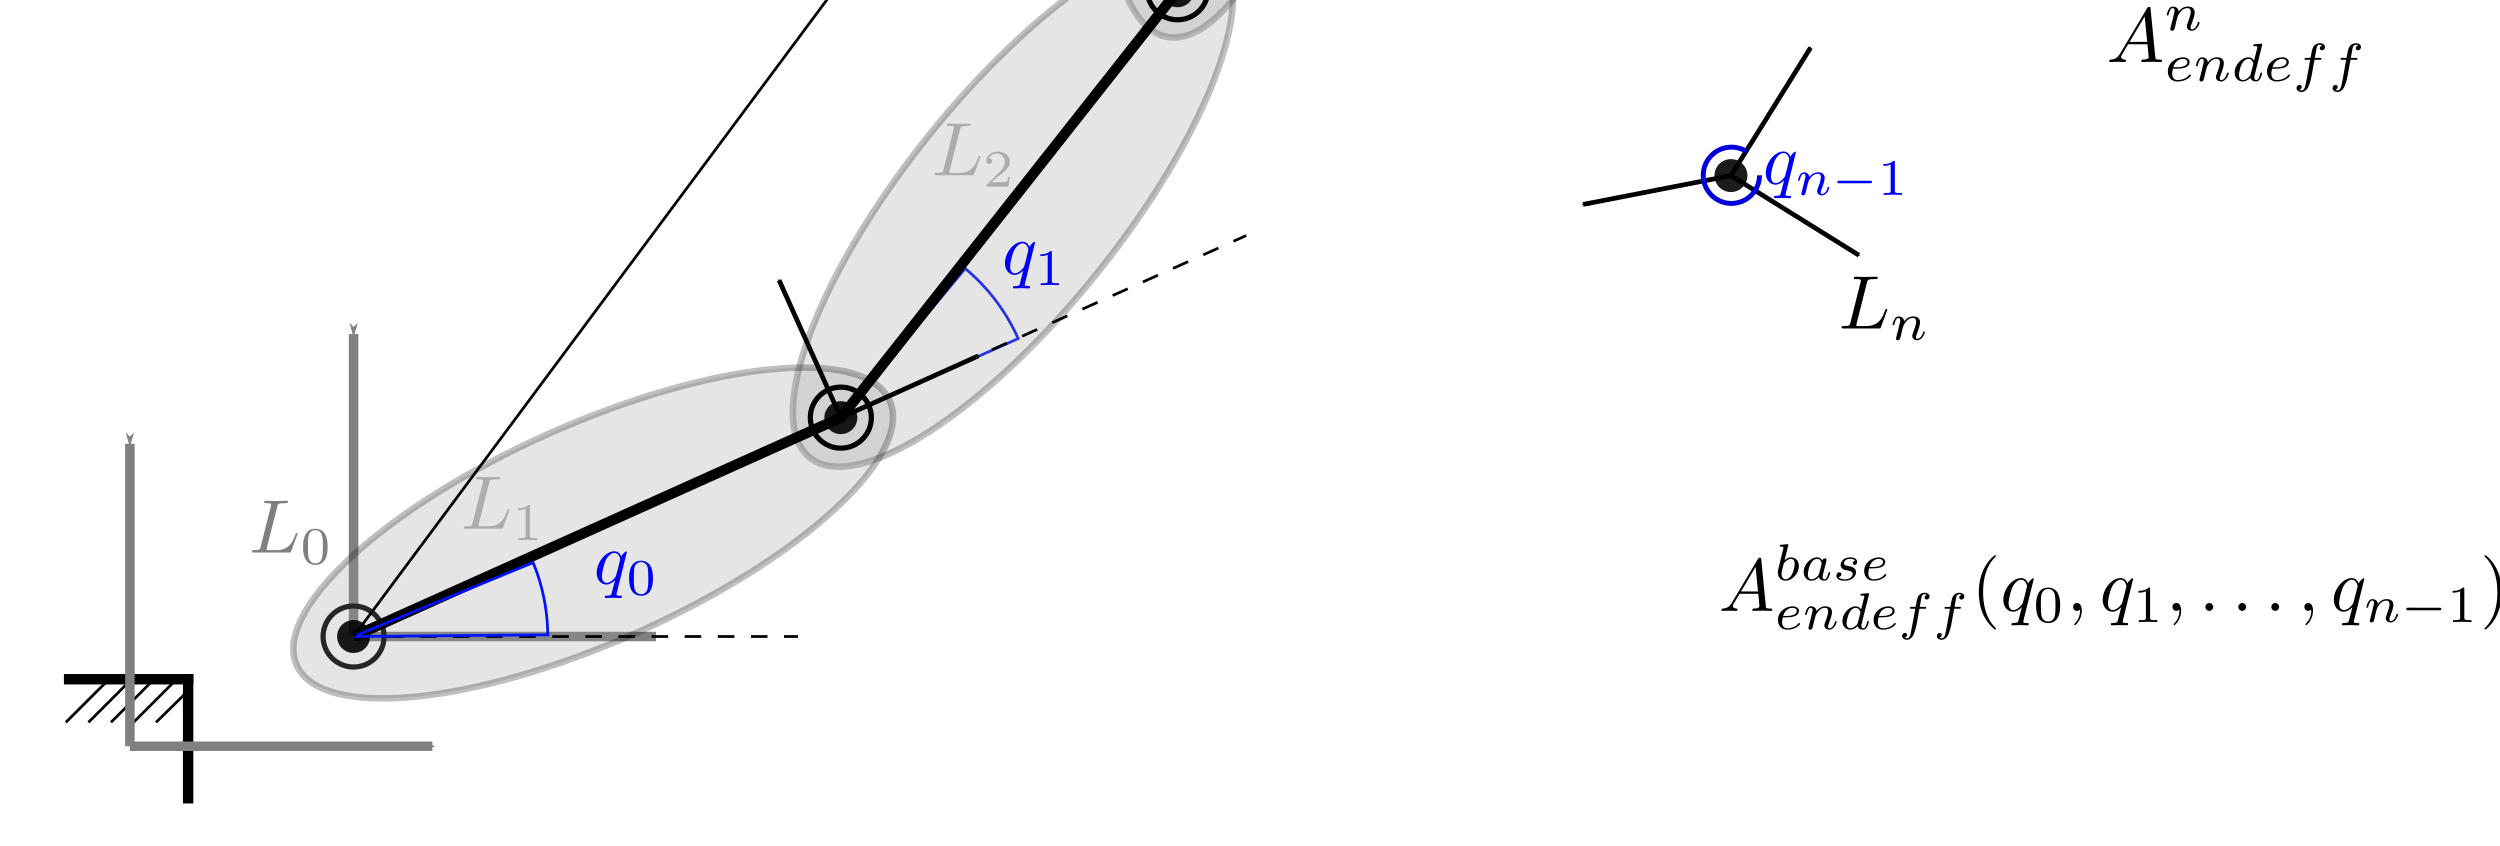 <?xml version="1.0" encoding="UTF-8" standalone="no"?>
<!-- Created with Inkscape (http://www.inkscape.org/) -->

<svg
   xmlns:ns1="http://www.iki.fi/pav/software/textext/"
   xmlns:dc="http://purl.org/dc/elements/1.1/"
   xmlns:cc="http://creativecommons.org/ns#"
   xmlns:rdf="http://www.w3.org/1999/02/22-rdf-syntax-ns#"
   xmlns:svg="http://www.w3.org/2000/svg"
   xmlns="http://www.w3.org/2000/svg"
   xmlns:sodipodi="http://sodipodi.sourceforge.net/DTD/sodipodi-0.dtd"
   xmlns:inkscape="http://www.inkscape.org/namespaces/inkscape"
   width="240.101mm"
   height="81.234mm"
   viewBox="0 0 240.101 81.234"
   version="1.1"
   id="svg6182"
   inkscape:version="0.92.3 (2405546, 2018-03-11)"
   sodipodi:docname="three_link_planar.svg">
  <sodipodi:namedview
     id="base"
     pagecolor="#ffffff"
     bordercolor="#666666"
     borderopacity="1.0"
     inkscape:pageopacity="0.0"
     inkscape:pageshadow="2"
     inkscape:zoom="2.10698"
     inkscape:cx="173.10837"
     inkscape:cy="142.9039"
     inkscape:document-units="mm"
     inkscape:current-layer="layer1"
     showgrid="false"
     inkscape:snap-bbox="true"
     inkscape:bbox-paths="true"
     inkscape:bbox-nodes="true"
     inkscape:snap-bbox-edge-midpoints="true"
     inkscape:snap-bbox-midpoints="true"
     inkscape:object-paths="true"
     inkscape:snap-intersection-paths="true"
     inkscape:snap-smooth-nodes="true"
     inkscape:snap-midpoints="true"
     inkscape:snap-object-midpoints="true"
     inkscape:snap-center="true"
     inkscape:window-width="1837"
     inkscape:window-height="1025"
     inkscape:window-x="2003"
     inkscape:window-y="27"
     inkscape:window-maximized="1"
     inkscape:snap-global="true"
     fit-margin-top="0"
     fit-margin-left="0"
     fit-margin-right="0"
     fit-margin-bottom="0"
     showguides="false"
     inkscape:guide-bbox="true">
    <sodipodi:guide
       inkscape:locked="false"
       id="guide1033"
       orientation="-0.41,0.912"
       position="80.755,41.125" />
    <sodipodi:guide
       inkscape:locked="false"
       id="guide1035"
       orientation="-0.785,0.619"
       position="152.375,81.163" />
    <sodipodi:guide
       inkscape:locked="false"
       id="guide1037"
       orientation="-0.982,0.189"
       position="113.096,82.124" />
    <sodipodi:guide
       inkscape:locked="false"
       id="guide3249"
       orientation="0,1"
       position="33.958,20.103" />
  </sodipodi:namedview>
  <defs
     id="defs6176">
    <marker
       inkscape:stockid="Arrow1Lend"
       orient="auto"
       refY="0.0"
       refX="0.0"
       id="marker1876"
       style="overflow:visible;"
       inkscape:isstock="true">
      <path
         id="path1874"
         d="M 0.0,0.0 L 5.0,-5.0 L -12.5,0.0 L 5.0,5.0 L 0.0,0.0 z "
         style="fill-rule:evenodd;stroke:#000000;stroke-width:1pt;stroke-opacity:1;fill:#000000;fill-opacity:1"
         transform="scale(0.8) rotate(180) translate(12.5,0)" />
    </marker>
    <marker
       inkscape:stockid="Arrow2Lend"
       orient="auto"
       refY="0.0"
       refX="0.0"
       id="Arrow2Lend"
       style="overflow:visible;"
       inkscape:isstock="true">
      <path
         id="path1544"
         style="fill-rule:evenodd;stroke-width:0.625;stroke-linejoin:round;stroke:#000000;stroke-opacity:1;fill:#000000;fill-opacity:1"
         d="M 8.719,4.034 L -2.207,0.016 L 8.719,-4.002 C 6.973,-1.63 6.983,1.616 8.719,4.034 z "
         transform="scale(1.1) rotate(180) translate(1,0)" />
    </marker>
    <marker
       inkscape:stockid="Arrow1Lend"
       orient="auto"
       refY="0.0"
       refX="0.0"
       id="marker1786"
       style="overflow:visible;"
       inkscape:isstock="true">
      <path
         id="path1526"
         d="M 0.0,0.0 L 5.0,-5.0 L -12.5,0.0 L 5.0,5.0 L 0.0,0.0 z "
         style="fill-rule:evenodd;stroke:#000000;stroke-width:1pt;stroke-opacity:1;fill:#000000;fill-opacity:1"
         transform="scale(0.8) rotate(180) translate(12.5,0)" />
    </marker>
    <marker
       inkscape:isstock="true"
       style="overflow:visible"
       id="Arrow1Mstart"
       refX="0.0"
       refY="0.0"
       orient="auto"
       inkscape:stockid="Arrow1Mstart">
      <path
         transform="scale(0.4) translate(10,0)"
         style="fill-rule:evenodd;stroke:#0013ff;stroke-width:1pt;stroke-opacity:1;fill:#0013ff;fill-opacity:1"
         d="M 0.0,0.0 L 5.0,-5.0 L -12.5,0.0 L 5.0,5.0 L 0.0,0.0 z "
         id="path1034" />
    </marker>
    <marker
       inkscape:isstock="true"
       style="overflow:visible;"
       id="Arrow1Mend"
       refX="0.0"
       refY="0.0"
       orient="auto"
       inkscape:stockid="Arrow1Mend">
      <path
         transform="scale(0.4) rotate(180) translate(10,0)"
         style="fill-rule:evenodd;stroke:#0013ff;stroke-width:1pt;stroke-opacity:1;fill:#0013ff;fill-opacity:1"
         d="M 0.0,0.0 L 5.0,-5.0 L -12.5,0.0 L 5.0,5.0 L 0.0,0.0 z "
         id="path1037" />
    </marker>
    <marker
       inkscape:stockid="Arrow1Lend"
       orient="auto"
       refY="0"
       refX="0"
       id="Arrow1Lend"
       style="overflow:visible"
       inkscape:isstock="true">
      <path
         id="path13225"
         d="M 0,0 5,-5 -12.5,0 5,5 Z"
         style="fill:#000000;fill-opacity:1;fill-rule:evenodd;stroke:#000000;stroke-width:1pt;stroke-opacity:1"
         transform="matrix(-0.8,0,0,-0.8,-10,0)"
         inkscape:connector-curvature="0" />
    </marker>
    <inkscape:path-effect
       effect="bspline"
       id="path-effect13220"
       is_visible="true"
       weight="33.333"
       steps="2"
       helper_size="0"
       apply_no_weight="true"
       apply_with_weight="true"
       only_selected="false" />
    <inkscape:path-effect
       effect="bspline"
       id="path-effect8284"
       is_visible="true"
       weight="33.333"
       steps="2"
       helper_size="0"
       apply_no_weight="true"
       apply_with_weight="true"
       only_selected="false" />
    <inkscape:path-effect
       effect="bspline"
       id="path-effect8280"
       is_visible="true"
       weight="33.333"
       steps="2"
       helper_size="0"
       apply_no_weight="true"
       apply_with_weight="true"
       only_selected="false" />
    <marker
       inkscape:isstock="true"
       style="overflow:visible"
       id="marker3360-2"
       refX="0"
       refY="0"
       orient="auto"
       inkscape:stockid="Arrow1Mstart">
      <path
         inkscape:connector-curvature="0"
         transform="matrix(0.4,0,0,0.4,4,0)"
         style="fill:#808080;fill-opacity:1;fill-rule:evenodd;stroke:#808080;stroke-width:1pt;stroke-opacity:1"
         d="M 0,0 5,-5 -12.5,0 5,5 Z"
         id="path3358-7" />
    </marker>
    <marker
       inkscape:isstock="true"
       style="overflow:visible"
       id="marker3360-3-9"
       refX="0"
       refY="0"
       orient="auto"
       inkscape:stockid="Arrow1Mstart">
      <path
         inkscape:connector-curvature="0"
         transform="matrix(0.4,0,0,0.4,4,0)"
         style="fill:#808080;fill-opacity:1;fill-rule:evenodd;stroke:#808080;stroke-width:1pt;stroke-opacity:1"
         d="M 0,0 5,-5 -12.5,0 5,5 Z"
         id="path3358-6-1" />
    </marker>
    <marker
       inkscape:isstock="true"
       style="overflow:visible"
       id="marker3360-35-3"
       refX="0"
       refY="0"
       orient="auto"
       inkscape:stockid="Arrow1Mstart">
      <path
         inkscape:connector-curvature="0"
         transform="matrix(0.4,0,0,0.4,4,0)"
         style="fill:#000000;fill-opacity:1;fill-rule:evenodd;stroke:#000000;stroke-width:1pt;stroke-opacity:1"
         d="M 0,0 5,-5 -12.5,0 5,5 Z"
         id="path3358-62-5" />
    </marker>
    <marker
       inkscape:isstock="true"
       style="overflow:visible"
       id="marker3360-3-7-6"
       refX="0"
       refY="0"
       orient="auto"
       inkscape:stockid="Arrow1Mstart">
      <path
         inkscape:connector-curvature="0"
         transform="matrix(0.4,0,0,0.4,4,0)"
         style="fill:#000000;fill-opacity:1;fill-rule:evenodd;stroke:#000000;stroke-width:1pt;stroke-opacity:1"
         d="M 0,0 5,-5 -12.5,0 5,5 Z"
         id="path3358-6-5-2" />
    </marker>
    <marker
       inkscape:isstock="true"
       style="overflow:visible"
       id="marker3360-35-3-7"
       refX="0"
       refY="0"
       orient="auto"
       inkscape:stockid="Arrow1Mstart">
      <path
         inkscape:connector-curvature="0"
         transform="matrix(0.4,0,0,0.4,4,0)"
         style="fill:#000000;fill-opacity:1;fill-rule:evenodd;stroke:#000000;stroke-width:1pt;stroke-opacity:1"
         d="M 0,0 5,-5 -12.5,0 5,5 Z"
         id="path3358-62-5-5" />
    </marker>
    <marker
       inkscape:isstock="true"
       style="overflow:visible"
       id="marker3360-3-7-6-3"
       refX="0"
       refY="0"
       orient="auto"
       inkscape:stockid="Arrow1Mstart">
      <path
         inkscape:connector-curvature="0"
         transform="matrix(0.4,0,0,0.4,4,0)"
         style="fill:#000000;fill-opacity:1;fill-rule:evenodd;stroke:#000000;stroke-width:1pt;stroke-opacity:1"
         d="M 0,0 5,-5 -12.5,0 5,5 Z"
         id="path3358-6-5-2-5" />
    </marker>
    <marker
       inkscape:isstock="true"
       style="overflow:visible"
       id="marker3360-35-3-7-2"
       refX="0"
       refY="0"
       orient="auto"
       inkscape:stockid="Arrow1Mstart">
      <path
         inkscape:connector-curvature="0"
         transform="matrix(0.4,0,0,0.4,4,0)"
         style="fill:#000000;fill-opacity:1;fill-rule:evenodd;stroke:#000000;stroke-width:1pt;stroke-opacity:1"
         d="M 0,0 5,-5 -12.5,0 5,5 Z"
         id="path3358-62-5-5-3" />
    </marker>
    <marker
       inkscape:isstock="true"
       style="overflow:visible"
       id="marker3360-3-7-6-3-7"
       refX="0"
       refY="0"
       orient="auto"
       inkscape:stockid="Arrow1Mstart">
      <path
         inkscape:connector-curvature="0"
         transform="matrix(0.4,0,0,0.4,4,0)"
         style="fill:#000000;fill-opacity:1;fill-rule:evenodd;stroke:#000000;stroke-width:1pt;stroke-opacity:1"
         d="M 0,0 5,-5 -12.5,0 5,5 Z"
         id="path3358-6-5-2-5-5" />
    </marker>
    <inkscape:path-effect
       only_selected="false"
       apply_with_weight="true"
       apply_no_weight="true"
       helper_size="0"
       steps="2"
       weight="33.333"
       is_visible="true"
       id="path-effect908"
       effect="bspline" />
    <marker
       inkscape:isstock="true"
       style="overflow:visible"
       id="marker1250"
       refX="0"
       refY="0"
       orient="auto"
       inkscape:stockid="Arrow2Send">
      <path
         inkscape:connector-curvature="0"
         transform="matrix(-0.3,0,0,-0.3,0.69,0)"
         d="M 8.719,4.034 -2.207,0.016 8.719,-4.002 c -1.745,2.372 -1.735,5.617 -6e-7,8.035 z"
         style="fill:#0000dc;fill-opacity:1;fill-rule:evenodd;stroke:#0000dc;stroke-width:0.625;stroke-linejoin:round;stroke-opacity:1"
         id="path1248" />
    </marker>
    <marker
       inkscape:isstock="true"
       style="overflow:visible"
       id="marker1250-5"
       refX="0"
       refY="0"
       orient="auto"
       inkscape:stockid="Arrow2Send">
      <path
         transform="matrix(-0.3,0,0,-0.3,0.69,0)"
         d="M 8.719,4.034 -2.207,0.016 8.719,-4.002 c -1.745,2.372 -1.735,5.617 -6e-7,8.035 z"
         style="fill:#0000dc;fill-opacity:1;fill-rule:evenodd;stroke:#0000dc;stroke-width:0.625;stroke-linejoin:round;stroke-opacity:1"
         id="path1248-3"
         inkscape:connector-curvature="0" />
    </marker>
    <marker
       inkscape:isstock="true"
       style="overflow:visible"
       id="marker1250-6"
       refX="0"
       refY="0"
       orient="auto"
       inkscape:stockid="Arrow2Send">
      <path
         transform="matrix(-0.3,0,0,-0.3,0.69,0)"
         d="M 8.719,4.034 -2.207,0.016 8.719,-4.002 c -1.745,2.372 -1.735,5.617 -6e-7,8.035 z"
         style="fill:#0000dc;fill-opacity:1;fill-rule:evenodd;stroke:#0000dc;stroke-width:0.625;stroke-linejoin:round;stroke-opacity:1"
         id="path1248-2"
         inkscape:connector-curvature="0" />
    </marker>
    <marker
       inkscape:collect="always"
       inkscape:isstock="true"
       style="overflow:visible"
       id="Arrow1Mstart-0"
       refX="0"
       refY="0"
       orient="auto"
       inkscape:stockid="Arrow1Mstart">
      <path
         transform="matrix(0.4,0,0,0.4,4,0)"
         style="fill:#808080;fill-opacity:1;fill-rule:evenodd;stroke:#808080;stroke-width:1pt;stroke-opacity:1"
         d="M 0,0 5,-5 -12.5,0 5,5 Z"
         id="path825-9"
         inkscape:connector-curvature="0" />
    </marker>
    <marker
       inkscape:stockid="Arrow1Mstart"
       orient="auto"
       refY="0"
       refX="0"
       id="marker3360-2-5"
       style="overflow:visible"
       inkscape:isstock="true">
      <path
         id="path3358-7-2"
         d="M 0,0 5,-5 -12.5,0 5,5 Z"
         style="fill:#808080;fill-opacity:1;fill-rule:evenodd;stroke:#808080;stroke-width:1pt;stroke-opacity:1"
         transform="matrix(0.4,0,0,0.4,4,0)"
         inkscape:connector-curvature="0" />
    </marker>
    <marker
       inkscape:stockid="Arrow1Mstart"
       orient="auto"
       refY="0"
       refX="0"
       id="marker3360-3-9-6"
       style="overflow:visible"
       inkscape:isstock="true">
      <path
         id="path3358-6-1-5"
         d="M 0,0 5,-5 -12.5,0 5,5 Z"
         style="fill:#808080;fill-opacity:1;fill-rule:evenodd;stroke:#808080;stroke-width:1pt;stroke-opacity:1"
         transform="matrix(0.4,0,0,0.4,4,0)"
         inkscape:connector-curvature="0" />
    </marker>
    <marker
       inkscape:stockid="Arrow1Mstart"
       orient="auto"
       refY="0"
       refX="0"
       id="marker3360-35-3-8"
       style="overflow:visible"
       inkscape:isstock="true">
      <path
         id="path3358-62-5-7"
         d="M 0,0 5,-5 -12.5,0 5,5 Z"
         style="fill:#000000;fill-opacity:1;fill-rule:evenodd;stroke:#000000;stroke-width:1pt;stroke-opacity:1"
         transform="matrix(0.4,0,0,0.4,4,0)"
         inkscape:connector-curvature="0" />
    </marker>
    <marker
       inkscape:stockid="Arrow1Mstart"
       orient="auto"
       refY="0"
       refX="0"
       id="marker3360-3-7-6-9"
       style="overflow:visible"
       inkscape:isstock="true">
      <path
         id="path3358-6-5-2-6"
         d="M 0,0 5,-5 -12.5,0 5,5 Z"
         style="fill:#000000;fill-opacity:1;fill-rule:evenodd;stroke:#000000;stroke-width:1pt;stroke-opacity:1"
         transform="matrix(0.4,0,0,0.4,4,0)"
         inkscape:connector-curvature="0" />
    </marker>
    <marker
       inkscape:collect="always"
       inkscape:isstock="true"
       style="overflow:visible"
       id="Arrow1Mstart-9-7-3"
       refX="0"
       refY="0"
       orient="auto"
       inkscape:stockid="Arrow1Mstart">
      <path
         transform="matrix(0.4,0,0,0.4,4,0)"
         style="fill:#000000;fill-opacity:1;fill-rule:evenodd;stroke:#000000;stroke-width:1pt;stroke-opacity:1"
         d="M 0,0 5,-5 -12.5,0 5,5 Z"
         id="path825-1-5-6"
         inkscape:connector-curvature="0" />
    </marker>
    <marker
       inkscape:stockid="Arrow1Mstart"
       orient="auto"
       refY="0"
       refX="0"
       id="marker3360-35-3-7-0"
       style="overflow:visible"
       inkscape:isstock="true">
      <path
         id="path3358-62-5-5-4"
         d="M 0,0 5,-5 -12.5,0 5,5 Z"
         style="fill:#000000;fill-opacity:1;fill-rule:evenodd;stroke:#000000;stroke-width:1pt;stroke-opacity:1"
         transform="matrix(0.4,0,0,0.4,4,0)"
         inkscape:connector-curvature="0" />
    </marker>
    <marker
       inkscape:stockid="Arrow1Mstart"
       orient="auto"
       refY="0"
       refX="0"
       id="marker3360-3-7-6-3-1"
       style="overflow:visible"
       inkscape:isstock="true">
      <path
         id="path3358-6-5-2-5-0"
         d="M 0,0 5,-5 -12.5,0 5,5 Z"
         style="fill:#000000;fill-opacity:1;fill-rule:evenodd;stroke:#000000;stroke-width:1pt;stroke-opacity:1"
         transform="matrix(0.4,0,0,0.4,4,0)"
         inkscape:connector-curvature="0" />
    </marker>
    <marker
       inkscape:collect="always"
       inkscape:isstock="true"
       style="overflow:visible"
       id="Arrow1Mstart-9-7-3-2"
       refX="0"
       refY="0"
       orient="auto"
       inkscape:stockid="Arrow1Mstart">
      <path
         transform="matrix(0.4,0,0,0.4,4,0)"
         style="fill:#000000;fill-opacity:1;fill-rule:evenodd;stroke:#000000;stroke-width:1pt;stroke-opacity:1"
         d="M 0,0 5,-5 -12.5,0 5,5 Z"
         id="path825-1-5-6-0"
         inkscape:connector-curvature="0" />
    </marker>
    <marker
       inkscape:stockid="Arrow1Mstart"
       orient="auto"
       refY="0"
       refX="0"
       id="marker3360-35-3-7-2-4"
       style="overflow:visible"
       inkscape:isstock="true">
      <path
         id="path3358-62-5-5-3-8"
         d="M 0,0 5,-5 -12.5,0 5,5 Z"
         style="fill:#000000;fill-opacity:1;fill-rule:evenodd;stroke:#000000;stroke-width:1pt;stroke-opacity:1"
         transform="matrix(0.4,0,0,0.4,4,0)"
         inkscape:connector-curvature="0" />
    </marker>
    <marker
       inkscape:stockid="Arrow1Mstart"
       orient="auto"
       refY="0"
       refX="0"
       id="marker3360-3-7-6-3-7-7"
       style="overflow:visible"
       inkscape:isstock="true">
      <path
         id="path3358-6-5-2-5-5-0"
         d="M 0,0 5,-5 -12.5,0 5,5 Z"
         style="fill:#000000;fill-opacity:1;fill-rule:evenodd;stroke:#000000;stroke-width:1pt;stroke-opacity:1"
         transform="matrix(0.4,0,0,0.4,4,0)"
         inkscape:connector-curvature="0" />
    </marker>
    <inkscape:path-effect
       effect="bspline"
       id="path-effect908-8"
       is_visible="true"
       weight="33.333"
       steps="2"
       helper_size="0"
       apply_no_weight="true"
       apply_with_weight="true"
       only_selected="false" />
    <marker
       inkscape:stockid="Arrow2Send"
       orient="auto"
       refY="0"
       refX="0"
       id="marker1250-62"
       style="overflow:visible"
       inkscape:isstock="true">
      <path
         id="path1248-4"
         style="fill:#0000dc;fill-opacity:1;fill-rule:evenodd;stroke:#0000dc;stroke-width:0.625;stroke-linejoin:round;stroke-opacity:1"
         d="M 8.719,4.034 -2.207,0.016 8.719,-4.002 c -1.745,2.372 -1.735,5.617 -6e-7,8.035 z"
         transform="matrix(-0.3,0,0,-0.3,0.69,0)"
         inkscape:connector-curvature="0" />
    </marker>
    <marker
       inkscape:stockid="Arrow2Send"
       orient="auto"
       refY="0"
       refX="0"
       id="marker1250-5-7"
       style="overflow:visible"
       inkscape:isstock="true">
      <path
         inkscape:connector-curvature="0"
         id="path1248-3-9"
         style="fill:#0000dc;fill-opacity:1;fill-rule:evenodd;stroke:#0000dc;stroke-width:0.625;stroke-linejoin:round;stroke-opacity:1"
         d="M 8.719,4.034 -2.207,0.016 8.719,-4.002 c -1.745,2.372 -1.735,5.617 -6e-7,8.035 z"
         transform="matrix(-0.3,0,0,-0.3,0.69,0)" />
    </marker>
    <marker
       inkscape:stockid="Arrow2Send"
       orient="auto"
       refY="0"
       refX="0"
       id="marker1250-6-3"
       style="overflow:visible"
       inkscape:isstock="true">
      <path
         inkscape:connector-curvature="0"
         id="path1248-2-9"
         style="fill:#0000dc;fill-opacity:1;fill-rule:evenodd;stroke:#0000dc;stroke-width:0.625;stroke-linejoin:round;stroke-opacity:1"
         d="M 8.719,4.034 -2.207,0.016 8.719,-4.002 c -1.745,2.372 -1.735,5.617 -6e-7,8.035 z"
         transform="matrix(-0.3,0,0,-0.3,0.69,0)" />
    </marker>
    <marker
       inkscape:stockid="Arrow1Mstart"
       orient="auto"
       refY="0"
       refX="0"
       id="marker3360-35-3-8-3"
       style="overflow:visible"
       inkscape:isstock="true">
      <path
         id="path3358-62-5-7-0"
         d="M 0,0 5,-5 -12.5,0 5,5 Z"
         style="fill:#808080;fill-opacity:1;fill-rule:evenodd;stroke:#808080;stroke-width:1pt;stroke-opacity:1"
         transform="matrix(0.4,0,0,0.4,4,0)"
         inkscape:connector-curvature="0" />
    </marker>
    <marker
       inkscape:stockid="Arrow1Mstart"
       orient="auto"
       refY="0"
       refX="0"
       id="marker3360-3-7-6-9-1"
       style="overflow:visible"
       inkscape:isstock="true">
      <path
         id="path3358-6-5-2-6-7"
         d="M 0,0 5,-5 -12.5,0 5,5 Z"
         style="fill:#808080;fill-opacity:1;fill-rule:evenodd;stroke:#808080;stroke-width:1pt;stroke-opacity:1"
         transform="matrix(0.4,0,0,0.4,4,0)"
         inkscape:connector-curvature="0" />
    </marker>
    <marker
       inkscape:stockid="Arrow1Mstart"
       orient="auto"
       refY="0"
       refX="0"
       id="marker3360-35-3-7-0-4"
       style="overflow:visible"
       inkscape:isstock="true">
      <path
         id="path3358-62-5-5-4-9"
         d="M 0,0 5,-5 -12.5,0 5,5 Z"
         style="fill:#808080;fill-opacity:1;fill-rule:evenodd;stroke:#808080;stroke-width:1pt;stroke-opacity:1"
         transform="matrix(0.4,0,0,0.4,4,0)"
         inkscape:connector-curvature="0" />
    </marker>
    <marker
       inkscape:stockid="Arrow1Mstart"
       orient="auto"
       refY="0"
       refX="0"
       id="marker3360-3-7-6-3-1-9"
       style="overflow:visible"
       inkscape:isstock="true">
      <path
         id="path3358-6-5-2-5-0-4"
         d="M 0,0 5,-5 -12.5,0 5,5 Z"
         style="fill:#808080;fill-opacity:1;fill-rule:evenodd;stroke:#808080;stroke-width:1pt;stroke-opacity:1"
         transform="matrix(0.4,0,0,0.4,4,0)"
         inkscape:connector-curvature="0" />
    </marker>
    <marker
       inkscape:stockid="Arrow1Mstart"
       orient="auto"
       refY="0"
       refX="0"
       id="marker3360-35-3-7-2-4-0"
       style="overflow:visible"
       inkscape:isstock="true">
      <path
         id="path3358-62-5-5-3-8-2"
         d="M 0,0 5,-5 -12.5,0 5,5 Z"
         style="fill:#000000;fill-opacity:1;fill-rule:evenodd;stroke:#000000;stroke-width:1pt;stroke-opacity:1"
         transform="matrix(0.4,0,0,0.4,4,0)"
         inkscape:connector-curvature="0" />
    </marker>
    <marker
       inkscape:stockid="Arrow1Mstart"
       orient="auto"
       refY="0"
       refX="0"
       id="marker3360-3-7-6-3-7-7-0"
       style="overflow:visible"
       inkscape:isstock="true">
      <path
         id="path3358-6-5-2-5-5-0-1"
         d="M 0,0 5,-5 -12.5,0 5,5 Z"
         style="fill:#000000;fill-opacity:1;fill-rule:evenodd;stroke:#000000;stroke-width:1pt;stroke-opacity:1"
         transform="matrix(0.4,0,0,0.4,4,0)"
         inkscape:connector-curvature="0" />
    </marker>
    <marker
       inkscape:collect="always"
       inkscape:isstock="true"
       style="overflow:visible"
       id="Arrow1Mstart-9-7-3-3"
       refX="0"
       refY="0"
       orient="auto"
       inkscape:stockid="Arrow1Mstart">
      <path
         transform="matrix(0.4,0,0,0.4,4,0)"
         style="fill:#000000;fill-opacity:1;fill-rule:evenodd;stroke:#000000;stroke-width:1pt;stroke-opacity:1"
         d="M 0,0 5,-5 -12.5,0 5,5 Z"
         id="path825-1-5-6-6"
         inkscape:connector-curvature="0" />
    </marker>
    <marker
       inkscape:stockid="Arrow1Mstart"
       orient="auto"
       refY="0"
       refX="0"
       id="marker3360-35-3-7-0-7"
       style="overflow:visible"
       inkscape:isstock="true">
      <path
         id="path3358-62-5-5-4-5"
         d="M 0,0 5,-5 -12.5,0 5,5 Z"
         style="fill:#000000;fill-opacity:1;fill-rule:evenodd;stroke:#000000;stroke-width:1pt;stroke-opacity:1"
         transform="matrix(0.4,0,0,0.4,4,0)"
         inkscape:connector-curvature="0" />
    </marker>
    <marker
       inkscape:stockid="Arrow2Send"
       orient="auto"
       refY="0"
       refX="0"
       id="marker1250-5-7-3"
       style="overflow:visible"
       inkscape:isstock="true">
      <path
         inkscape:connector-curvature="0"
         id="path1248-3-9-5"
         style="fill:#0000dc;fill-opacity:1;fill-rule:evenodd;stroke:#0000dc;stroke-width:0.625;stroke-linejoin:round;stroke-opacity:1"
         d="M 8.719,4.034 -2.207,0.016 8.719,-4.002 c -1.745,2.372 -1.735,5.617 -6e-7,8.035 z"
         transform="matrix(-0.3,0,0,-0.3,0.69,0)" />
    </marker>
    <marker
       inkscape:isstock="true"
       style="overflow:visible"
       id="Arrow1Mstart-3"
       refX="0"
       refY="0"
       orient="auto"
       inkscape:stockid="Arrow1Mstart">
      <path
         transform="matrix(0.4,0,0,0.4,4,0)"
         style="fill:#0013ff;fill-opacity:1;fill-rule:evenodd;stroke:#0013ff;stroke-width:1pt;stroke-opacity:1"
         d="M 0,0 5,-5 -12.5,0 5,5 Z"
         id="path1034-6"
         inkscape:connector-curvature="0" />
    </marker>
    <marker
       inkscape:collect="always"
       inkscape:isstock="true"
       style="overflow:visible"
       id="Arrow1Mstart-9-7-3-36"
       refX="0"
       refY="0"
       orient="auto"
       inkscape:stockid="Arrow1Mstart">
      <path
         transform="matrix(0.4,0,0,0.4,4,0)"
         style="fill:#000000;fill-opacity:1;fill-rule:evenodd;stroke:#000000;stroke-width:1pt;stroke-opacity:1"
         d="M 0,0 5,-5 -12.5,0 5,5 Z"
         id="path825-1-5-6-7"
         inkscape:connector-curvature="0" />
    </marker>
    <marker
       inkscape:stockid="Arrow1Mstart"
       orient="auto"
       refY="0"
       refX="0"
       id="marker3360-35-3-7-0-5"
       style="overflow:visible"
       inkscape:isstock="true">
      <path
         id="path3358-62-5-5-4-3"
         d="M 0,0 5,-5 -12.5,0 5,5 Z"
         style="fill:#000000;fill-opacity:1;fill-rule:evenodd;stroke:#000000;stroke-width:1pt;stroke-opacity:1"
         transform="matrix(0.4,0,0,0.4,4,0)"
         inkscape:connector-curvature="0" />
    </marker>
    <marker
       inkscape:stockid="Arrow2Send"
       orient="auto"
       refY="0"
       refX="0"
       id="marker1250-5-7-5"
       style="overflow:visible"
       inkscape:isstock="true">
      <path
         inkscape:connector-curvature="0"
         id="path1248-3-9-6"
         style="fill:#0000dc;fill-opacity:1;fill-rule:evenodd;stroke:#0000dc;stroke-width:0.625;stroke-linejoin:round;stroke-opacity:1"
         d="M 8.719,4.034 -2.207,0.016 8.719,-4.002 c -1.745,2.372 -1.735,5.617 -6e-7,8.035 z"
         transform="matrix(-0.3,0,0,-0.3,0.69,0)" />
    </marker>
    <marker
       inkscape:isstock="true"
       style="overflow:visible"
       id="Arrow1Mstart-6"
       refX="0"
       refY="0"
       orient="auto"
       inkscape:stockid="Arrow1Mstart">
      <path
         transform="matrix(0.4,0,0,0.4,4,0)"
         style="fill:#0013ff;fill-opacity:1;fill-rule:evenodd;stroke:#0013ff;stroke-width:1pt;stroke-opacity:1"
         d="M 0,0 5,-5 -12.5,0 5,5 Z"
         id="path1034-7"
         inkscape:connector-curvature="0" />
    </marker>
    <marker
       inkscape:collect="always"
       inkscape:isstock="true"
       style="overflow:visible"
       id="Arrow1Mstart-0-5"
       refX="0"
       refY="0"
       orient="auto"
       inkscape:stockid="Arrow1Mstart">
      <path
         transform="matrix(0.4,0,0,0.4,4,0)"
         style="fill:#808080;fill-opacity:1;fill-rule:evenodd;stroke:#808080;stroke-width:1pt;stroke-opacity:1"
         d="M 0,0 5,-5 -12.5,0 5,5 Z"
         id="path825-9-3"
         inkscape:connector-curvature="0" />
    </marker>
    <marker
       inkscape:stockid="Arrow1Mstart"
       orient="auto"
       refY="0"
       refX="0"
       id="marker3360-2-5-5"
       style="overflow:visible"
       inkscape:isstock="true">
      <path
         id="path3358-7-2-6"
         d="M 0,0 5,-5 -12.5,0 5,5 Z"
         style="fill:#808080;fill-opacity:1;fill-rule:evenodd;stroke:#808080;stroke-width:1pt;stroke-opacity:1"
         transform="matrix(0.4,0,0,0.4,4,0)"
         inkscape:connector-curvature="0" />
    </marker>
  </defs>
  <g
     inkscape:label="Layer 1"
     inkscape:groupmode="layer"
     id="layer1"
     transform="translate(30.52,-49.63)">
    <g
       transform="translate(2.206,-2.798)"
       id="g1100">
      <path
         style="fill:#808080;stroke:#808080;stroke-width:0.913px;stroke-linecap:butt;stroke-linejoin:miter;stroke-opacity:1;marker-start:url(#Arrow1Mstart-0)"
         d="M 1.232,84.511 V 113.559"
         id="path3237-36"
         inkscape:connector-curvature="0" />
      <path
         style="fill:#808080;stroke:#808080;stroke-width:0.913px;stroke-linecap:butt;stroke-linejoin:miter;stroke-opacity:1;marker-start:url(#marker3360-2-5)"
         d="M 30.281,113.559 H 1.232"
         id="path3237-3-0"
         inkscape:connector-curvature="0" />
    </g>
    <path
       d="m 62.179,75.419 a 18.648,18.648 0 0 1 5.088,6.728 l -17.032,7.593 z"
       sodipodi:end="5.8638379"
       sodipodi:start="5.4075538"
       sodipodi:ry="18.64784"
       sodipodi:rx="18.64784"
       sodipodi:cy="89.739456"
       sodipodi:cx="50.234818"
       sodipodi:type="arc"
       id="path1026-7"
       style="opacity:1;fill:none;fill-opacity:0.893;stroke:#0013ff;stroke-width:0.265;stroke-miterlimit:4;stroke-dasharray:none;stroke-dashoffset:0;stroke-opacity:1;marker-start:url(#Arrow1Mstart-3)" />
    <ellipse
       style="opacity:0.25;fill:#999999;fill-opacity:1;stroke:#040000;stroke-width:0.628;stroke-miterlimit:4;stroke-dasharray:none;stroke-dashoffset:0;stroke-opacity:1"
       id="path3184-6-2"
       cx="90.298"
       cy="5.152"
       rx="10.447"
       ry="31.182"
       transform="rotate(11.191)"
       inkscape:transform-center-x="14.974825"
       inkscape:transform-center-y="-27.620436" />
    <path
       transform="rotate(-51.232)"
       inkscape:transform-center-y="-8.9451501"
       inkscape:transform-center-x="-5.7746425"
       d="m 30.49,86.78 a 18.648,18.648 0 0 1 1.862,7.961 l -18.647,0.163 z"
       sodipodi:end="6.2744485"
       sodipodi:start="5.8324384"
       sodipodi:ry="18.64784"
       sodipodi:rx="18.64784"
       sodipodi:cy="94.903404"
       sodipodi:cx="13.704562"
       sodipodi:type="arc"
       id="path1026-5"
       style="opacity:1;fill:none;fill-opacity:0.893;stroke:#0013ff;stroke-width:0.265;stroke-miterlimit:4;stroke-dasharray:none;stroke-dashoffset:0;stroke-opacity:1;marker-start:url(#Arrow1Mstart-6)" />
    <ellipse
       style="opacity:0.25;fill:#999999;fill-opacity:1;stroke:#040000;stroke-width:0.628;stroke-miterlimit:4;stroke-dasharray:none;stroke-dashoffset:0;stroke-opacity:1"
       id="path3184-6"
       cx="95.408"
       cy="12.287"
       rx="10.447"
       ry="31.182"
       transform="rotate(38.711)"
       inkscape:transform-center-x="-2.4895964"
       inkscape:transform-center-y="-31.319902" />
    <circle
       style="opacity:1;fill:none;fill-opacity:1;stroke:#000000;stroke-width:0.5;stroke-miterlimit:4;stroke-dasharray:none;stroke-dashoffset:0;stroke-opacity:1"
       id="path1962"
       cx="3.438"
       cy="110.761"
       r="2.93" />
    <ellipse
       style="opacity:0.25;fill:#999999;fill-opacity:1;stroke:#040000;stroke-width:0.628;stroke-miterlimit:4;stroke-dasharray:none;stroke-dashoffset:0;stroke-opacity:1"
       id="path3184"
       cx="102.853"
       cy="16.899"
       rx="10.447"
       ry="31.182"
       transform="rotate(65.969)"
       inkscape:transform-center-x="-23.011606"
       inkscape:transform-center-y="-9.9413365" />
    <path
       inkscape:connector-curvature="0"
       id="path3237-2-2-1-9"
       d="m 143.37,54.207 -7.649,12.286"
       style="fill:none;stroke:#000000;stroke-width:0.455px;stroke-linecap:butt;stroke-linejoin:miter;stroke-opacity:1;marker-start:url(#Arrow1Mstart-9-7-3-2)" />
    <path
       inkscape:connector-curvature="0"
       id="path3237-3-70-6-2-7"
       d="M 148.006,74.142 135.72,66.493"
       style="fill:none;stroke:#000000;stroke-width:0.455px;stroke-linecap:butt;stroke-linejoin:miter;stroke-opacity:1;marker-start:url(#marker3360-35-3-7-2-4)" />
    <path
       inkscape:connector-curvature="0"
       id="path3237-3-7-9-1-7-3"
       d="m 121.516,69.263 14.205,-2.77"
       style="fill:none;stroke:#000000;stroke-width:0.455px;stroke-linecap:butt;stroke-linejoin:miter;stroke-opacity:1;marker-start:url(#marker3360-3-7-6-3-7-7)" />
    <g
       style="fill:#808080;fill-opacity:1"
       transform="matrix(0.729,0,0,0.729,-225.317,-4.266)"
       ns1:version="0.11.0"
       ns1:texconverter="pdflatex"
       ns1:pdfconverter="pdf2svg"
       ns1:text="$$L_{0}$$"
       ns1:preamble="/home/nrotella/.config/inkscape/extensions/textext/default_packages.tex"
       ns1:scale="0.914261097384"
       ns1:alignment="middle center"
       inkscapeversion="0.92.3"
       ns1:jacobian_sqrt="0.322531"
       id="g10790">
      <g
         style="fill:#808080;fill-opacity:1"
         id="g10788">
        <g
           style="fill:#808080;fill-opacity:1"
           id="g10782">
          <path
             inkscape:connector-curvature="0"
             style="fill:#808080;fill-opacity:1;stroke:none;stroke-width:0"
             d="M 3.734,-6.031 C 3.812,-6.391 3.844,-6.5 4.781,-6.5 c 0.297,0 0.375,0 0.375,-0.188 0,-0.125 -0.109,-0.125 -0.156,-0.125 -0.328,0 -1.141,0.031 -1.469,0.031 -0.297,0 -1.031,-0.031 -1.328,-0.031 -0.062,0 -0.188,0 -0.188,0.203 0,0.109 0.094,0.109 0.281,0.109 0.016,0 0.203,0 0.375,0.016 0.172,0.031 0.266,0.031 0.266,0.172 0,0.031 0,0.062 -0.031,0.188 L 1.562,-0.781 c -0.094,0.391 -0.109,0.469 -0.906,0.469 -0.172,0 -0.266,0 -0.266,0.203 C 0.391,0 0.484,0 0.656,0 h 4.625 C 5.516,0 5.516,0 5.578,-0.172 L 6.375,-2.328 c 0.031,-0.109 0.031,-0.125 0.031,-0.141 0,-0.031 -0.031,-0.109 -0.109,-0.109 -0.094,0 -0.109,0.062 -0.172,0.219 -0.344,0.906 -0.781,2.047 -2.5,2.047 H 2.688 c -0.141,0 -0.172,0 -0.219,0 -0.109,-0.016 -0.141,-0.031 -0.141,-0.109 0,-0.031 0,-0.047 0.047,-0.219 z m 0,0"
             transform="translate(299.999,146.72)"
             id="path10780" />
        </g>
        <g
           style="fill:#808080;fill-opacity:1"
           id="g10786">
          <path
             inkscape:connector-curvature="0"
             style="fill:#808080;fill-opacity:1;stroke:none;stroke-width:0"
             d="M 3.594,-2.219 C 3.594,-2.984 3.5,-3.547 3.188,-4.031 2.969,-4.344 2.531,-4.625 1.984,-4.625 c -1.625,0 -1.625,1.906 -1.625,2.406 0,0.5 0,2.359 1.625,2.359 1.609,0 1.609,-1.859 1.609,-2.359 z M 1.984,-0.062 c -0.328,0 -0.75,-0.188 -0.891,-0.75 C 1,-1.219 1,-1.797 1,-2.312 1,-2.828 1,-3.359 1.094,-3.734 1.25,-4.281 1.688,-4.438 1.984,-4.438 c 0.375,0 0.734,0.234 0.859,0.641 0.109,0.375 0.125,0.875 0.125,1.484 0,0.516 0,1.031 -0.094,1.469 -0.141,0.641 -0.609,0.781 -0.891,0.781 z m 0,0"
             transform="translate(306.779,148.214)"
             id="path10784" />
        </g>
      </g>
    </g>
    <path
       inkscape:connector-curvature="0"
       id="path2740"
       d="M 50.233,89.74 89.171,72.249"
       style="fill:none;stroke:#000000;stroke-width:0.265;stroke-linecap:butt;stroke-linejoin:miter;stroke-opacity:1;stroke-miterlimit:4;stroke-dasharray:1.59,1.59;stroke-dashoffset:0" />
    <g
       id="g11200"
       transform="matrix(1.595,0,0,1.595,129.273,-206.199)"
       style="opacity:0.25">
      <g
         transform="matrix(0.457,0,0,0.457,-204.179,125.177)"
         style="fill:#000000;fill-opacity:1"
         id="g11028">
        <path
           inkscape:connector-curvature="0"
           style="fill:#000000;fill-opacity:1;stroke:none;stroke-width:0"
           d="M 3.734,-6.031 C 3.812,-6.391 3.844,-6.5 4.781,-6.5 c 0.297,0 0.375,0 0.375,-0.188 0,-0.125 -0.109,-0.125 -0.156,-0.125 -0.328,0 -1.141,0.031 -1.469,0.031 -0.297,0 -1.031,-0.031 -1.328,-0.031 -0.062,0 -0.188,0 -0.188,0.203 0,0.109 0.094,0.109 0.281,0.109 0.016,0 0.203,0 0.375,0.016 0.172,0.031 0.266,0.031 0.266,0.172 0,0.031 0,0.062 -0.031,0.188 L 1.562,-0.781 c -0.094,0.391 -0.109,0.469 -0.906,0.469 -0.172,0 -0.266,0 -0.266,0.203 C 0.391,0 0.484,0 0.656,0 h 4.625 C 5.516,0 5.516,0 5.578,-0.172 L 6.375,-2.328 c 0.031,-0.109 0.031,-0.125 0.031,-0.141 0,-0.031 -0.031,-0.109 -0.109,-0.109 -0.094,0 -0.109,0.062 -0.172,0.219 -0.344,0.906 -0.781,2.047 -2.5,2.047 H 2.688 c -0.141,0 -0.172,0 -0.219,0 -0.109,-0.016 -0.141,-0.031 -0.141,-0.109 0,-0.031 0,-0.047 0.047,-0.219 z m 0,0"
           transform="translate(288.273,146.72)"
           id="path11026" />
      </g>
      <g
         transform="matrix(0.457,0,0,0.457,-204.179,125.177)"
         style="fill:#000000;fill-opacity:1"
         id="g11032">
        <path
           inkscape:connector-curvature="0"
           style="fill:#000000;fill-opacity:1;stroke:none;stroke-width:0"
           d="m 2.328,-4.438 c 0,-0.188 0,-0.188 -0.203,-0.188 -0.453,0.438 -1.078,0.438 -1.359,0.438 v 0.25 c 0.156,0 0.625,0 1,-0.188 v 3.547 c 0,0.234 0,0.328 -0.688,0.328 H 0.812 V 0 c 0.125,0 0.984,-0.031 1.234,-0.031 0.219,0 1.094,0.031 1.25,0.031 V -0.25 H 3.031 c -0.703,0 -0.703,-0.094 -0.703,-0.328 z m 0,0"
           transform="translate(295.053,148.214)"
           id="path11030" />
      </g>
    </g>
    <path
       inkscape:transform-center-x="-21.342799"
       inkscape:connector-curvature="0"
       id="path2740-9"
       d="M 3.438,110.761 H 46.124"
       style="fill:none;stroke:#000000;stroke-width:0.265;stroke-linecap:butt;stroke-linejoin:miter;stroke-miterlimit:4;stroke-dasharray:1.59, 1.59;stroke-dashoffset:0;stroke-opacity:1" />
    <g
       id="g11206"
       transform="matrix(1.595,0,0,1.595,166.298,-240.139)"
       style="opacity:0.25">
      <g
         transform="matrix(0.457,0,0,0.457,-204.179,125.177)"
         style="fill:#000000;fill-opacity:1"
         id="g11036">
        <path
           inkscape:connector-curvature="0"
           style="fill:#000000;fill-opacity:1;stroke:none;stroke-width:0"
           d="M 3.734,-6.031 C 3.812,-6.391 3.844,-6.5 4.781,-6.5 c 0.297,0 0.375,0 0.375,-0.188 0,-0.125 -0.109,-0.125 -0.156,-0.125 -0.328,0 -1.141,0.031 -1.469,0.031 -0.297,0 -1.031,-0.031 -1.328,-0.031 -0.062,0 -0.188,0 -0.188,0.203 0,0.109 0.094,0.109 0.281,0.109 0.016,0 0.203,0 0.375,0.016 0.172,0.031 0.266,0.031 0.266,0.172 0,0.031 0,0.062 -0.031,0.188 L 1.562,-0.781 c -0.094,0.391 -0.109,0.469 -0.906,0.469 -0.172,0 -0.266,0 -0.266,0.203 C 0.391,0 0.484,0 0.656,0 h 4.625 C 5.516,0 5.516,0 5.578,-0.172 L 6.375,-2.328 c 0.031,-0.109 0.031,-0.125 0.031,-0.141 0,-0.031 -0.031,-0.109 -0.109,-0.109 -0.094,0 -0.109,0.062 -0.172,0.219 -0.344,0.906 -0.781,2.047 -2.5,2.047 H 2.688 c -0.141,0 -0.172,0 -0.219,0 -0.109,-0.016 -0.141,-0.031 -0.141,-0.109 0,-0.031 0,-0.047 0.047,-0.219 z m 0,0"
           transform="translate(299.522,146.72)"
           id="path11034" />
      </g>
      <g
         transform="matrix(0.457,0,0,0.457,-204.179,125.177)"
         style="fill:#000000;fill-opacity:1"
         id="g11040">
        <path
           inkscape:connector-curvature="0"
           style="fill:#000000;fill-opacity:1;stroke:none;stroke-width:0"
           d="M 3.516,-1.266 H 3.281 c -0.016,0.156 -0.094,0.562 -0.188,0.625 C 3.047,-0.594 2.516,-0.594 2.406,-0.594 H 1.125 c 0.734,-0.641 0.984,-0.844 1.391,-1.172 0.516,-0.406 1,-0.844 1,-1.5 0,-0.844 -0.734,-1.359 -1.625,-1.359 -0.859,0 -1.453,0.609 -1.453,1.25 0,0.344 0.297,0.391 0.375,0.391 0.156,0 0.359,-0.125 0.359,-0.375 0,-0.125 -0.047,-0.375 -0.406,-0.375 C 0.984,-4.219 1.453,-4.375 1.781,-4.375 c 0.703,0 1.062,0.547 1.062,1.109 0,0.609 -0.438,1.078 -0.656,1.328 L 0.516,-0.266 C 0.438,-0.203 0.438,-0.188 0.438,0 h 2.875 z m 0,0"
           transform="translate(306.302,148.214)"
           id="path11038" />
      </g>
    </g>
    <g
       id="g11212"
       transform="matrix(1.595,0,0,1.595,245.198,-225.431)">
      <g
         transform="matrix(0.457,0,0,0.457,-204.179,125.177)"
         style="fill:#000000;fill-opacity:1"
         id="g11044">
        <path
           inkscape:connector-curvature="0"
           style="fill:#000000;fill-opacity:1;stroke:none;stroke-width:0"
           d="M 3.734,-6.031 C 3.812,-6.391 3.844,-6.5 4.781,-6.5 c 0.297,0 0.375,0 0.375,-0.188 0,-0.125 -0.109,-0.125 -0.156,-0.125 -0.328,0 -1.141,0.031 -1.469,0.031 -0.297,0 -1.031,-0.031 -1.328,-0.031 -0.062,0 -0.188,0 -0.188,0.203 0,0.109 0.094,0.109 0.281,0.109 0.016,0 0.203,0 0.375,0.016 0.172,0.031 0.266,0.031 0.266,0.172 0,0.031 0,0.062 -0.031,0.188 L 1.562,-0.781 c -0.094,0.391 -0.109,0.469 -0.906,0.469 -0.172,0 -0.266,0 -0.266,0.203 C 0.391,0 0.484,0 0.656,0 h 4.625 C 5.516,0 5.516,0 5.578,-0.172 L 6.375,-2.328 c 0.031,-0.109 0.031,-0.125 0.031,-0.141 0,-0.031 -0.031,-0.109 -0.109,-0.109 -0.094,0 -0.109,0.062 -0.172,0.219 -0.344,0.906 -0.781,2.047 -2.5,2.047 H 2.688 c -0.141,0 -0.172,0 -0.219,0 -0.109,-0.016 -0.141,-0.031 -0.141,-0.109 0,-0.031 0,-0.047 0.047,-0.219 z m 0,0"
           transform="translate(310.772,146.72)"
           id="path11042" />
      </g>
      <g
         transform="matrix(0.457,0,0,0.457,-204.179,125.177)"
         style="fill:#000000;fill-opacity:1"
         id="g11048">
        <path
           inkscape:connector-curvature="0"
           style="fill:#000000;fill-opacity:1;stroke:none;stroke-width:0"
           d="m 0.844,-0.438 c -0.016,0.094 -0.062,0.266 -0.062,0.281 0,0.156 0.125,0.219 0.234,0.219 0.125,0 0.234,-0.078 0.281,-0.141 0.031,-0.062 0.078,-0.297 0.125,-0.438 0.031,-0.125 0.109,-0.453 0.141,-0.625 0.047,-0.156 0.094,-0.312 0.125,-0.469 0.078,-0.281 0.094,-0.344 0.297,-0.625 C 2.172,-2.516 2.5,-2.875 3.031,-2.875 c 0.391,0 0.406,0.359 0.406,0.484 0,0.422 -0.297,1.188 -0.406,1.484 -0.078,0.203 -0.109,0.266 -0.109,0.375 0,0.375 0.297,0.594 0.656,0.594 0.703,0 1,-0.953 1,-1.062 0,-0.094 -0.078,-0.094 -0.109,-0.094 -0.094,0 -0.094,0.047 -0.125,0.125 C 4.188,-0.406 3.875,-0.125 3.609,-0.125 c -0.156,0 -0.188,-0.094 -0.188,-0.25 0,-0.156 0.047,-0.25 0.172,-0.562 0.078,-0.219 0.359,-0.953 0.359,-1.344 0,-0.672 -0.531,-0.797 -0.906,-0.797 -0.578,0 -0.969,0.359 -1.172,0.641 -0.047,-0.484 -0.453,-0.641 -0.75,-0.641 -0.297,0 -0.453,0.219 -0.547,0.375 -0.156,0.266 -0.25,0.656 -0.25,0.703 0,0.078 0.094,0.078 0.125,0.078 0.094,0 0.094,-0.016 0.141,-0.203 0.109,-0.406 0.25,-0.75 0.516,-0.75 0.188,0 0.234,0.156 0.234,0.344 0,0.125 -0.062,0.391 -0.125,0.578 -0.047,0.188 -0.109,0.469 -0.141,0.625 z m 0,0"
           transform="translate(317.552,148.214)"
           id="path11046" />
      </g>
    </g>
    <path
       inkscape:transform-center-y="-16.834708"
       inkscape:transform-center-x="-13.279815"
       inkscape:connector-curvature="0"
       id="path2740-3"
       d="M 82.766,48.5 109.34,15.095"
       style="fill:none;stroke:#000000;stroke-width:0.265;stroke-linecap:butt;stroke-linejoin:miter;stroke-miterlimit:4;stroke-dasharray:1.59, 1.59;stroke-dashoffset:0;stroke-opacity:1" />
    <circle
       r="1.583"
       style="opacity:1;fill:#000000;fill-opacity:0.893;stroke:none;stroke-width:0.628;stroke-miterlimit:4;stroke-dasharray:none;stroke-dashoffset:0;stroke-opacity:1"
       id="path933"
       cx="3.438"
       cy="110.761" />
    <circle
       r="1.583"
       style="opacity:1;fill:#000000;fill-opacity:0.893;stroke:none;stroke-width:0.628;stroke-miterlimit:4;stroke-dasharray:none;stroke-dashoffset:0;stroke-opacity:1"
       id="path933-6"
       cx="135.72"
       cy="66.493" />
    <path
       style="opacity:1;fill:none;fill-opacity:0.893;stroke:#0000dc;stroke-width:0.474;stroke-miterlimit:4;stroke-dasharray:none;stroke-dashoffset:0;stroke-opacity:1;marker-end:url(#marker1250-6-3)"
       id="path933-7-9"
       sodipodi:type="arc"
       sodipodi:cx="135.76379"
       sodipodi:cy="66.464287"
       sodipodi:rx="2.702096"
       sodipodi:ry="2.702096"
       sodipodi:start="0"
       sodipodi:end="5.2465203"
       d="m 138.466,66.464 a 2.702,2.702 0 0 1 -2.01,2.612 2.702,2.702 0 0 1 -3.04,-1.273 2.702,2.702 0 0 1 0.452,-3.264 2.702,2.702 0 0 1 3.271,-0.4"
       sodipodi:open="true" />
    <g
       transform="translate(46.505,-53.988)"
       id="g10014">
      <g
         id="g9212"
         style="fill:#000000;fill-opacity:1"
         transform="matrix(0.741,0,0,0.741,-120.017,0.855)">
        <path
           id="path9210"
           transform="translate(331.05,146.72)"
           d="M 1.781,-1.141 C 1.391,-0.484 1,-0.344 0.562,-0.312 0.438,-0.297 0.344,-0.297 0.344,-0.109 0.344,-0.047 0.406,0 0.484,0 0.75,0 1.062,-0.031 1.328,-0.031 c 0.344,0 0.688,0.031 1,0.031 0.062,0 0.188,0 0.188,-0.188 0,-0.109 -0.078,-0.125 -0.156,-0.125 -0.219,-0.016 -0.469,-0.094 -0.469,-0.344 0,-0.125 0.062,-0.234 0.141,-0.375 l 0.766,-1.266 h 2.5 c 0.016,0.203 0.156,1.562 0.156,1.656 0,0.297 -0.516,0.328 -0.719,0.328 C 4.594,-0.312 4.5,-0.312 4.5,-0.109 4.5,0 4.609,0 4.641,0 5.047,0 5.469,-0.031 5.875,-0.031 6.125,-0.031 6.766,0 7.016,0 7.062,0 7.188,0 7.188,-0.203 7.188,-0.312 7.094,-0.312 6.953,-0.312 6.344,-0.312 6.344,-0.375 6.312,-0.672 l -0.609,-6.219 c -0.016,-0.203 -0.016,-0.25 -0.188,-0.25 -0.156,0 -0.203,0.078 -0.266,0.172 z M 2.984,-2.609 4.938,-5.906 5.266,-2.609 Z m 0,0"
           style="stroke:none;stroke-width:0"
           inkscape:connector-curvature="0" />
      </g>
      <g
         id="g9216"
         style="fill:#000000;fill-opacity:1"
         transform="matrix(0.741,0,0,0.741,-120.017,0.855)">
        <path
           id="path9214"
           transform="translate(338.522,142.606)"
           d="m 0.844,-0.438 c -0.016,0.094 -0.062,0.266 -0.062,0.281 0,0.156 0.125,0.219 0.234,0.219 0.125,0 0.234,-0.078 0.281,-0.141 0.031,-0.062 0.078,-0.297 0.125,-0.438 0.031,-0.125 0.109,-0.453 0.141,-0.625 0.047,-0.156 0.094,-0.312 0.125,-0.469 0.078,-0.281 0.094,-0.344 0.297,-0.625 C 2.172,-2.516 2.5,-2.875 3.031,-2.875 c 0.391,0 0.406,0.359 0.406,0.484 0,0.422 -0.297,1.188 -0.406,1.484 -0.078,0.203 -0.109,0.266 -0.109,0.375 0,0.375 0.297,0.594 0.656,0.594 0.703,0 1,-0.953 1,-1.062 0,-0.094 -0.078,-0.094 -0.109,-0.094 -0.094,0 -0.094,0.047 -0.125,0.125 C 4.188,-0.406 3.875,-0.125 3.609,-0.125 c -0.156,0 -0.188,-0.094 -0.188,-0.25 0,-0.156 0.047,-0.25 0.172,-0.562 0.078,-0.219 0.359,-0.953 0.359,-1.344 0,-0.672 -0.531,-0.797 -0.906,-0.797 -0.578,0 -0.969,0.359 -1.172,0.641 -0.047,-0.484 -0.453,-0.641 -0.75,-0.641 -0.297,0 -0.453,0.219 -0.547,0.375 -0.156,0.266 -0.25,0.656 -0.25,0.703 0,0.078 0.094,0.078 0.125,0.078 0.094,0 0.094,-0.016 0.141,-0.203 0.109,-0.406 0.25,-0.75 0.516,-0.75 0.188,0 0.234,0.156 0.234,0.344 0,0.125 -0.062,0.391 -0.125,0.578 -0.047,0.188 -0.109,0.469 -0.141,0.625 z m 0,0"
           style="stroke:none;stroke-width:0"
           inkscape:connector-curvature="0" />
      </g>
      <g
         id="g9228"
         style="fill:#000000;fill-opacity:1"
         transform="matrix(0.741,0,0,0.741,-120.017,0.855)">
        <path
           id="path9218"
           transform="translate(338.522,149.183)"
           d="m 1.562,-1.594 c 0.188,0 0.75,-0.016 1.125,-0.141 0.516,-0.188 0.609,-0.516 0.609,-0.719 0,-0.391 -0.391,-0.625 -0.859,-0.625 -0.844,0 -1.969,0.641 -1.969,1.844 0,0.703 0.438,1.297 1.25,1.297 1.188,0 1.734,-0.688 1.734,-0.781 0,-0.047 -0.062,-0.125 -0.125,-0.125 -0.031,0 -0.047,0.016 -0.109,0.078 C 2.672,-0.125 1.859,-0.125 1.734,-0.125 1.312,-0.125 1.031,-0.406 1.031,-0.969 c 0,-0.094 0,-0.234 0.094,-0.625 z M 1.172,-1.781 C 1.469,-2.797 2.234,-2.875 2.438,-2.875 2.734,-2.875 3,-2.719 3,-2.453 3,-1.781 1.812,-1.781 1.516,-1.781 Z m 0,0"
           style="stroke:none;stroke-width:0"
           inkscape:connector-curvature="0" />
        <path
           id="path9220"
           transform="translate(342.302,149.183)"
           d="m 0.844,-0.438 c -0.016,0.094 -0.062,0.266 -0.062,0.281 0,0.156 0.125,0.219 0.234,0.219 0.125,0 0.234,-0.078 0.281,-0.141 0.031,-0.062 0.078,-0.297 0.125,-0.438 0.031,-0.125 0.109,-0.453 0.141,-0.625 0.047,-0.156 0.094,-0.312 0.125,-0.469 0.078,-0.281 0.094,-0.344 0.297,-0.625 C 2.172,-2.516 2.5,-2.875 3.031,-2.875 c 0.391,0 0.406,0.359 0.406,0.484 0,0.422 -0.297,1.188 -0.406,1.484 -0.078,0.203 -0.109,0.266 -0.109,0.375 0,0.375 0.297,0.594 0.656,0.594 0.703,0 1,-0.953 1,-1.062 0,-0.094 -0.078,-0.094 -0.109,-0.094 -0.094,0 -0.094,0.047 -0.125,0.125 C 4.188,-0.406 3.875,-0.125 3.609,-0.125 c -0.156,0 -0.188,-0.094 -0.188,-0.25 0,-0.156 0.047,-0.25 0.172,-0.562 0.078,-0.219 0.359,-0.953 0.359,-1.344 0,-0.672 -0.531,-0.797 -0.906,-0.797 -0.578,0 -0.969,0.359 -1.172,0.641 -0.047,-0.484 -0.453,-0.641 -0.75,-0.641 -0.297,0 -0.453,0.219 -0.547,0.375 -0.156,0.266 -0.25,0.656 -0.25,0.703 0,0.078 0.094,0.078 0.125,0.078 0.094,0 0.094,-0.016 0.141,-0.203 0.109,-0.406 0.25,-0.75 0.516,-0.75 0.188,0 0.234,0.156 0.234,0.344 0,0.125 -0.062,0.391 -0.125,0.578 -0.047,0.188 -0.109,0.469 -0.141,0.625 z m 0,0"
           style="stroke:none;stroke-width:0"
           inkscape:connector-curvature="0" />
        <path
           id="path9222"
           transform="translate(347.227,149.183)"
           d="M 3.984,-4.625 C 3.984,-4.641 4,-4.734 4,-4.734 4,-4.781 3.984,-4.844 3.891,-4.844 3.75,-4.844 3.172,-4.781 3,-4.766 c -0.047,0 -0.156,0.016 -0.156,0.156 0,0.094 0.109,0.094 0.188,0.094 0.328,0 0.328,0.062 0.328,0.109 0,0.047 0,0.094 -0.016,0.156 L 2.938,-2.656 c -0.141,-0.234 -0.375,-0.422 -0.719,-0.422 -0.891,0 -1.797,0.984 -1.797,1.984 0,0.688 0.453,1.156 1.062,1.156 0.375,0 0.703,-0.203 0.984,-0.484 C 2.594,0 3,0.062 3.188,0.062 c 0.25,0 0.422,-0.141 0.547,-0.359 0.156,-0.281 0.25,-0.672 0.25,-0.703 0,-0.094 -0.094,-0.094 -0.109,-0.094 -0.109,0 -0.109,0.031 -0.156,0.219 C 3.625,-0.531 3.5,-0.125 3.203,-0.125 3.031,-0.125 2.969,-0.281 2.969,-0.469 c 0,-0.125 0.016,-0.188 0.047,-0.281 z M 2.5,-0.875 C 2.453,-0.672 2.297,-0.531 2.141,-0.406 2.078,-0.344 1.797,-0.125 1.5,-0.125 c -0.266,0 -0.516,-0.188 -0.516,-0.672 0,-0.375 0.203,-1.141 0.375,-1.422 0.312,-0.562 0.672,-0.656 0.859,-0.656 0.484,0 0.625,0.531 0.625,0.609 0,0.016 -0.016,0.078 -0.016,0.094 z m 0,0"
           style="stroke:none;stroke-width:0"
           inkscape:connector-curvature="0" />
        <path
           id="path9224"
           transform="translate(351.374,149.183)"
           d="m 1.562,-1.594 c 0.188,0 0.75,-0.016 1.125,-0.141 0.516,-0.188 0.609,-0.516 0.609,-0.719 0,-0.391 -0.391,-0.625 -0.859,-0.625 -0.844,0 -1.969,0.641 -1.969,1.844 0,0.703 0.438,1.297 1.25,1.297 1.188,0 1.734,-0.688 1.734,-0.781 0,-0.047 -0.062,-0.125 -0.125,-0.125 -0.031,0 -0.047,0.016 -0.109,0.078 C 2.672,-0.125 1.859,-0.125 1.734,-0.125 1.312,-0.125 1.031,-0.406 1.031,-0.969 c 0,-0.094 0,-0.234 0.094,-0.625 z M 1.172,-1.781 C 1.469,-2.797 2.234,-2.875 2.438,-2.875 2.734,-2.875 3,-2.719 3,-2.453 3,-1.781 1.812,-1.781 1.516,-1.781 Z m 0,0"
           style="stroke:none;stroke-width:0"
           inkscape:connector-curvature="0" />
        <path
           id="path9226"
           transform="translate(355.154,149.183)"
           d="M 2.844,-2.75 H 3.516 C 3.656,-2.75 3.75,-2.75 3.75,-2.906 3.75,-3 3.656,-3 3.531,-3 H 2.891 c 0.156,-0.891 0.203,-1.203 0.266,-1.406 0.031,-0.156 0.188,-0.297 0.359,-0.297 0,0 0.188,0 0.328,0.078 -0.297,0.094 -0.312,0.344 -0.312,0.375 0,0.156 0.125,0.266 0.281,0.266 0.188,0 0.391,-0.156 0.391,-0.422 0,-0.328 -0.328,-0.5 -0.688,-0.5 -0.312,0 -0.656,0.172 -0.844,0.516 C 2.531,-4.125 2.484,-3.812 2.328,-3 H 1.781 c -0.141,0 -0.234,0 -0.234,0.156 0,0.094 0.094,0.094 0.219,0.094 H 2.281 c 0,0.047 -0.438,2.547 -0.609,3.297 -0.031,0.156 -0.156,0.672 -0.484,0.672 -0.016,0 -0.172,0 -0.312,-0.078 0.281,-0.094 0.312,-0.344 0.312,-0.375 C 1.188,0.609 1.062,0.5 0.906,0.5 c -0.188,0 -0.391,0.156 -0.391,0.422 0,0.312 0.328,0.5 0.672,0.5 0.438,0 0.75,-0.453 0.828,-0.609 0.25,-0.469 0.422,-1.328 0.438,-1.406 z m 0,0"
           style="stroke:none;stroke-width:0"
           inkscape:connector-curvature="0" />
      </g>
      <g
         id="g9232"
         style="fill:#000000;fill-opacity:1"
         transform="matrix(0.741,0,0,0.741,-120.017,0.855)">
        <path
           id="path9230"
           transform="translate(359.82,149.183)"
           d="M 2.844,-2.75 H 3.516 C 3.656,-2.75 3.75,-2.75 3.75,-2.906 3.75,-3 3.656,-3 3.531,-3 H 2.891 c 0.156,-0.891 0.203,-1.203 0.266,-1.406 0.031,-0.156 0.188,-0.297 0.359,-0.297 0,0 0.188,0 0.328,0.078 -0.297,0.094 -0.312,0.344 -0.312,0.375 0,0.156 0.125,0.266 0.281,0.266 0.188,0 0.391,-0.156 0.391,-0.422 0,-0.328 -0.328,-0.5 -0.688,-0.5 -0.312,0 -0.656,0.172 -0.844,0.516 C 2.531,-4.125 2.484,-3.812 2.328,-3 H 1.781 c -0.141,0 -0.234,0 -0.234,0.156 0,0.094 0.094,0.094 0.219,0.094 H 2.281 c 0,0.047 -0.438,2.547 -0.609,3.297 -0.031,0.156 -0.156,0.672 -0.484,0.672 -0.016,0 -0.172,0 -0.312,-0.078 0.281,-0.094 0.312,-0.344 0.312,-0.375 C 1.188,0.609 1.062,0.5 0.906,0.5 c -0.188,0 -0.391,0.156 -0.391,0.422 0,0.312 0.328,0.5 0.672,0.5 0.438,0 0.75,-0.453 0.828,-0.609 0.25,-0.469 0.422,-1.328 0.438,-1.406 z m 0,0"
           style="stroke:none;stroke-width:0"
           inkscape:connector-curvature="0" />
      </g>
    </g>
    <g
       transform="translate(79.189,-73.962)"
       style="fill:#0000f5;fill-opacity:1;stroke:none;stroke-opacity:1"
       id="g7515">
      <path
         inkscape:connector-curvature="0"
         style="fill:#0000f5;fill-opacity:1;stroke:none;stroke-width:0;stroke-opacity:1"
         d="m -49.505,176.614 c 0,-0.033 -0.022,-0.066 -0.066,-0.066 -0.077,0 -0.365,0.276 -0.475,0.486 -0.155,-0.387 -0.431,-0.497 -0.663,-0.497 -0.829,0 -1.691,1.039 -1.691,2.066 0,0.685 0.409,1.127 0.928,1.127 0.298,0 0.575,-0.166 0.829,-0.42 -0.066,0.243 -0.298,1.193 -0.32,1.26 -0.055,0.199 -0.11,0.221 -0.508,0.232 -0.088,0 -0.155,0 -0.155,0.144 0,0 0,0.077 0.088,0.077 0.221,0 0.475,-0.022 0.707,-0.022 0.232,0 0.486,0.022 0.729,0.022 0.033,0 0.122,0 0.122,-0.144 0,-0.077 -0.066,-0.077 -0.188,-0.077 -0.331,0 -0.331,-0.044 -0.331,-0.111 0,-0.055 0.011,-0.099 0.022,-0.155 z m -1.945,2.961 c -0.431,0 -0.453,-0.541 -0.453,-0.663 0,-0.343 0.199,-1.105 0.32,-1.403 0.221,-0.519 0.586,-0.818 0.873,-0.818 0.464,0 0.564,0.575 0.564,0.619 0,0.044 -0.387,1.591 -0.409,1.613 -0.11,0.199 -0.508,0.652 -0.895,0.652 z m 0,0"
         id="path7276" />
      <path
         inkscape:connector-curvature="0"
         style="fill:#0000f5;fill-opacity:1;stroke:none;stroke-width:0;stroke-opacity:1"
         d="m -47.001,179.14 c 0,-0.541 -0.066,-0.939 -0.287,-1.282 -0.155,-0.221 -0.464,-0.42 -0.851,-0.42 -1.149,0 -1.149,1.348 -1.149,1.702 0,0.354 0,1.668 1.149,1.668 1.138,0 1.138,-1.315 1.138,-1.668 z m -1.138,1.525 c -0.232,0 -0.53,-0.133 -0.63,-0.53 -0.066,-0.287 -0.066,-0.696 -0.066,-1.061 0,-0.365 0,-0.74 0.066,-1.006 0.11,-0.387 0.42,-0.497 0.63,-0.497 0.265,0 0.519,0.166 0.608,0.453 0.077,0.265 0.088,0.619 0.088,1.05 0,0.365 0,0.729 -0.066,1.039 -0.099,0.453 -0.431,0.552 -0.63,0.552 z m 0,0"
         id="path7280" />
    </g>
    <g
       inkscape:transform-center-y="-5.2495554"
       inkscape:transform-center-x="-3.6349696"
       id="g1131"
       transform="rotate(-5.76,50.867,92.849)">
      <path
         style="fill:none;stroke:#000000;stroke-width:0.455px;stroke-linecap:butt;stroke-linejoin:miter;stroke-opacity:1;marker-start:url(#Arrow1Mstart-9-7-3)"
         d="m 45.972,75.963 4.576,13.73"
         id="path3237-2-2-1"
         inkscape:connector-curvature="0" />
      <path
         style="fill:none;stroke:#000000;stroke-width:0.455px;stroke-linecap:butt;stroke-linejoin:miter;stroke-opacity:1;marker-start:url(#marker3360-35-3-7-0)"
         d="M 64.279,85.116 50.549,89.693"
         id="path3237-3-70-6-2"
         inkscape:connector-curvature="0" />
      <circle
         cy="89.693"
         cx="50.549"
         id="path933-3"
         style="opacity:1;fill:#000000;fill-opacity:0.893;stroke:none;stroke-width:0.628;stroke-miterlimit:4;stroke-dasharray:none;stroke-dashoffset:0;stroke-opacity:1"
         r="1.583" />
    </g>
    <g
       transform="translate(112.089,-103.696)"
       style="fill:#0000f5;fill-opacity:1;stroke:none;stroke-opacity:1"
       id="g7511">
      <path
         inkscape:connector-curvature="0"
         style="fill:#0000f5;fill-opacity:1;stroke:none;stroke-width:0;stroke-opacity:1"
         d="m -43.199,176.614 c 0,-0.033 -0.022,-0.066 -0.066,-0.066 -0.077,0 -0.365,0.276 -0.475,0.486 -0.155,-0.387 -0.431,-0.497 -0.663,-0.497 -0.829,0 -1.691,1.039 -1.691,2.066 0,0.685 0.409,1.127 0.928,1.127 0.298,0 0.575,-0.166 0.829,-0.42 -0.066,0.243 -0.298,1.193 -0.32,1.26 -0.055,0.199 -0.11,0.221 -0.508,0.232 -0.088,0 -0.155,0 -0.155,0.144 0,0 0,0.077 0.088,0.077 0.221,0 0.475,-0.022 0.707,-0.022 0.232,0 0.486,0.022 0.729,0.022 0.033,0 0.122,0 0.122,-0.144 0,-0.077 -0.066,-0.077 -0.188,-0.077 -0.331,0 -0.331,-0.044 -0.331,-0.111 0,-0.055 0.011,-0.099 0.022,-0.155 z m -1.945,2.961 c -0.431,0 -0.453,-0.541 -0.453,-0.663 0,-0.343 0.199,-1.105 0.32,-1.403 0.221,-0.519 0.586,-0.818 0.873,-0.818 0.464,0 0.564,0.575 0.564,0.619 0,0.044 -0.387,1.591 -0.409,1.613 -0.11,0.199 -0.508,0.652 -0.895,0.652 z m 0,0"
         id="path7284" />
      <path
         inkscape:connector-curvature="0"
         style="fill:#0000f5;fill-opacity:1;stroke:none;stroke-width:0;stroke-opacity:1"
         d="m -41.591,177.571 c 0,-0.133 0,-0.133 -0.144,-0.133 -0.32,0.309 -0.762,0.309 -0.961,0.309 v 0.177 c 0.11,0 0.442,0 0.707,-0.133 v 2.508 c 0,0.166 0,0.232 -0.486,0.232 h -0.188 v 0.177 c 0.088,0 0.696,-0.022 0.873,-0.022 0.155,0 0.773,0.022 0.884,0.022 v -0.177 h -0.188 c -0.497,0 -0.497,-0.066 -0.497,-0.232 z m 0,0"
         id="path7288" />
    </g>
    <g
       transform="translate(178.858,-112.36)"
       style="fill:#0000f5;fill-opacity:1;stroke:none;stroke-opacity:1"
       id="g7507">
      <path
         inkscape:connector-curvature="0"
         style="fill:#0000f5;fill-opacity:1;stroke:none;stroke-width:0;stroke-opacity:1"
         d="m -36.894,176.614 c 0,-0.033 -0.022,-0.066 -0.066,-0.066 -0.077,0 -0.365,0.276 -0.475,0.486 -0.155,-0.387 -0.431,-0.497 -0.663,-0.497 -0.829,0 -1.691,1.039 -1.691,2.066 0,0.685 0.409,1.127 0.928,1.127 0.298,0 0.575,-0.166 0.829,-0.42 -0.066,0.243 -0.298,1.193 -0.32,1.26 -0.055,0.199 -0.11,0.221 -0.508,0.232 -0.088,0 -0.155,0 -0.155,0.144 0,0 0,0.077 0.088,0.077 0.221,0 0.475,-0.022 0.707,-0.022 0.232,0 0.486,0.022 0.729,0.022 0.033,0 0.122,0 0.122,-0.144 0,-0.077 -0.066,-0.077 -0.188,-0.077 -0.331,0 -0.331,-0.044 -0.331,-0.111 0,-0.055 0.011,-0.099 0.022,-0.155 z m -1.945,2.961 c -0.431,0 -0.453,-0.541 -0.453,-0.663 0,-0.343 0.199,-1.105 0.32,-1.403 0.221,-0.519 0.586,-0.818 0.873,-0.818 0.464,0 0.564,0.575 0.564,0.619 0,0.044 -0.387,1.591 -0.409,1.613 -0.11,0.199 -0.508,0.652 -0.895,0.652 z m 0,0"
         id="path7292" />
      <path
         inkscape:connector-curvature="0"
         style="fill:#0000f5;fill-opacity:1;stroke:none;stroke-width:0;stroke-opacity:1"
         d="m -36.334,180.4 c -0.011,0.066 -0.044,0.188 -0.044,0.199 0,0.111 0.088,0.155 0.166,0.155 0.088,0 0.166,-0.055 0.199,-0.099 0.022,-0.044 0.055,-0.21 0.088,-0.309 0.022,-0.088 0.077,-0.32 0.099,-0.442 0.033,-0.111 0.066,-0.221 0.088,-0.331 0.055,-0.199 0.066,-0.243 0.21,-0.442 0.133,-0.199 0.365,-0.453 0.74,-0.453 0.276,0 0.287,0.254 0.287,0.343 0,0.298 -0.21,0.84 -0.287,1.05 -0.055,0.144 -0.077,0.188 -0.077,0.265 0,0.265 0.21,0.42 0.464,0.42 0.497,0 0.707,-0.674 0.707,-0.751 0,-0.066 -0.055,-0.066 -0.077,-0.066 -0.066,0 -0.066,0.033 -0.088,0.088 -0.11,0.398 -0.331,0.597 -0.519,0.597 -0.11,0 -0.133,-0.066 -0.133,-0.177 0,-0.111 0.033,-0.177 0.122,-0.398 0.055,-0.155 0.254,-0.674 0.254,-0.95 0,-0.475 -0.376,-0.564 -0.641,-0.564 -0.409,0 -0.685,0.254 -0.829,0.453 -0.033,-0.343 -0.32,-0.453 -0.53,-0.453 -0.21,0 -0.32,0.155 -0.387,0.265 -0.11,0.188 -0.177,0.464 -0.177,0.497 0,0.055 0.066,0.055 0.088,0.055 0.066,0 0.066,-0.011 0.099,-0.144 0.077,-0.287 0.177,-0.53 0.365,-0.53 0.133,0 0.166,0.111 0.166,0.243 0,0.088 -0.044,0.276 -0.088,0.409 -0.033,0.133 -0.077,0.331 -0.099,0.442 z m 0,0"
         id="path7296" />
      <path
         inkscape:connector-curvature="0"
         style="fill:#0000f5;fill-opacity:1;stroke:none;stroke-width:0;stroke-opacity:1"
         d="m -29.78,179.593 c 0.077,0 0.199,0 0.199,-0.111 0,-0.133 -0.122,-0.133 -0.199,-0.133 h -2.939 c -0.077,0 -0.199,0 -0.199,0.122 0,0.122 0.11,0.122 0.199,0.122 z m 0,0"
         id="path7300" />
      <path
         inkscape:connector-curvature="0"
         style="fill:#0000f5;fill-opacity:1;stroke:none;stroke-width:0;stroke-opacity:1"
         d="m -27.398,177.571 c 0,-0.133 0,-0.133 -0.144,-0.133 -0.32,0.309 -0.762,0.309 -0.961,0.309 v 0.177 c 0.11,0 0.442,0 0.707,-0.133 v 2.508 c 0,0.166 0,0.232 -0.486,0.232 h -0.188 v 0.177 c 0.088,0 0.696,-0.022 0.873,-0.022 0.155,0 0.773,0.022 0.884,0.022 v -0.177 h -0.188 c -0.497,0 -0.497,-0.066 -0.497,-0.232 z m 0,0"
         id="path7304" />
    </g>
    <g
       id="g12936"
       ns1:jacobian_sqrt="0.457002"
       inkscapeversion="0.92.3"
       ns1:alignment="middle center"
       ns1:scale="1.29543944177"
       ns1:preamble="/home/nrotella/.config/inkscape/extensions/textext/default_packages.tex"
       ns1:text="$$A_{endeff}^{base}(q_{0},q_{1},\\ldots,q_{n-1})$$"
       ns1:pdfconverter="pdf2svg"
       ns1:texconverter="pdflatex"
       ns1:version="0.11.0"
       transform="matrix(0.715,0,0,0.715,-46.016,3.395)">
      <g
         id="surface1">
        <g
           id="g12843"
           style="fill:#000000;fill-opacity:1">
          <path
             id="path12841"
             transform="translate(252.547,146.72)"
             d="M 1.781,-1.141 C 1.391,-0.484 1,-0.344 0.562,-0.312 0.438,-0.297 0.344,-0.297 0.344,-0.109 0.344,-0.047 0.406,0 0.484,0 0.75,0 1.062,-0.031 1.328,-0.031 c 0.344,0 0.688,0.031 1,0.031 0.062,0 0.188,0 0.188,-0.188 0,-0.109 -0.078,-0.125 -0.156,-0.125 -0.219,-0.016 -0.469,-0.094 -0.469,-0.344 0,-0.125 0.062,-0.234 0.141,-0.375 l 0.766,-1.266 h 2.5 c 0.016,0.203 0.156,1.562 0.156,1.656 0,0.297 -0.516,0.328 -0.719,0.328 C 4.594,-0.312 4.5,-0.312 4.5,-0.109 4.5,0 4.609,0 4.641,0 5.047,0 5.469,-0.031 5.875,-0.031 6.125,-0.031 6.766,0 7.016,0 7.062,0 7.188,0 7.188,-0.203 7.188,-0.312 7.094,-0.312 6.953,-0.312 6.344,-0.312 6.344,-0.375 6.312,-0.672 l -0.609,-6.219 c -0.016,-0.203 -0.016,-0.25 -0.188,-0.25 -0.156,0 -0.203,0.078 -0.266,0.172 z M 2.984,-2.609 4.938,-5.906 5.266,-2.609 Z m 0,0"
             style="stroke:none;stroke-width:0"
             inkscape:connector-curvature="0" />
        </g>
        <g
           id="g12853"
           style="fill:#000000;fill-opacity:1">
          <path
             id="path12845"
             transform="translate(260.019,142.606)"
             d="m 1.844,-4.625 c 0,-0.016 0.031,-0.109 0.031,-0.109 0,-0.047 -0.031,-0.109 -0.125,-0.109 -0.141,0 -0.719,0.062 -0.891,0.078 -0.047,0 -0.156,0.016 -0.156,0.156 0,0.094 0.109,0.094 0.188,0.094 0.328,0 0.328,0.062 0.328,0.109 0,0.047 -0.062,0.328 -0.109,0.484 l -0.156,0.641 c -0.062,0.25 -0.438,1.766 -0.453,1.859 -0.047,0.172 -0.047,0.266 -0.047,0.344 0,0.703 0.453,1.141 1.031,1.141 0.875,0 1.797,-0.938 1.797,-1.969 0,-0.812 -0.562,-1.172 -1.047,-1.172 -0.359,0 -0.672,0.203 -0.875,0.391 z m -0.359,4.5 c -0.328,0 -0.531,-0.297 -0.531,-0.719 0,-0.25 0.062,-0.484 0.266,-1.281 C 1.25,-2.25 1.25,-2.266 1.391,-2.422 1.656,-2.719 1.969,-2.875 2.219,-2.875 c 0.266,0 0.5,0.203 0.5,0.672 0,0.281 -0.141,1 -0.359,1.406 C 2.188,-0.453 1.844,-0.125 1.484,-0.125 Z m 0,0"
             style="stroke:none;stroke-width:0"
             inkscape:connector-curvature="0" />
          <path
             id="path12847"
             transform="translate(263.523,142.606)"
             d="m 2.938,-2.656 c -0.141,-0.234 -0.375,-0.422 -0.719,-0.422 -0.891,0 -1.797,0.984 -1.797,1.984 0,0.688 0.453,1.156 1.062,1.156 0.375,0 0.703,-0.203 0.984,-0.484 C 2.594,0 3,0.062 3.188,0.062 c 0.25,0 0.422,-0.141 0.547,-0.359 0.156,-0.281 0.25,-0.672 0.25,-0.703 0,-0.094 -0.094,-0.094 -0.109,-0.094 -0.109,0 -0.109,0.031 -0.156,0.219 C 3.625,-0.531 3.5,-0.125 3.203,-0.125 3.031,-0.125 2.969,-0.281 2.969,-0.469 c 0,-0.109 0.062,-0.375 0.109,-0.547 0.047,-0.188 0.125,-0.469 0.156,-0.625 L 3.375,-2.172 C 3.422,-2.359 3.5,-2.688 3.5,-2.719 3.5,-2.875 3.375,-2.938 3.266,-2.938 c -0.125,0 -0.281,0.078 -0.328,0.281 z M 2.5,-0.875 C 2.453,-0.672 2.297,-0.531 2.141,-0.406 2.078,-0.344 1.797,-0.125 1.5,-0.125 c -0.266,0 -0.516,-0.188 -0.516,-0.672 0,-0.375 0.203,-1.141 0.375,-1.422 0.312,-0.562 0.672,-0.656 0.859,-0.656 0.484,0 0.625,0.531 0.625,0.609 0,0.016 -0.016,0.078 -0.016,0.094 z m 0,0"
             style="stroke:none;stroke-width:0"
             inkscape:connector-curvature="0" />
          <path
             id="path12849"
             transform="translate(267.844,142.606)"
             d="m 3,-2.625 c -0.172,0.047 -0.297,0.188 -0.297,0.328 0,0.172 0.141,0.234 0.234,0.234 0.078,0 0.344,-0.047 0.344,-0.406 0,-0.453 -0.5,-0.609 -0.938,-0.609 -1.078,0 -1.281,0.812 -1.281,1.016 0,0.266 0.156,0.438 0.25,0.516 0.172,0.141 0.297,0.172 0.781,0.25 0.156,0.031 0.594,0.109 0.594,0.453 0,0.125 -0.078,0.391 -0.359,0.562 C 2.047,-0.125 1.703,-0.125 1.625,-0.125 1.344,-0.125 0.953,-0.188 0.781,-0.422 1.016,-0.453 1.172,-0.625 1.172,-0.812 c 0,-0.172 -0.125,-0.266 -0.266,-0.266 -0.203,0 -0.406,0.172 -0.406,0.469 0,0.422 0.438,0.672 1.109,0.672 1.297,0 1.531,-0.875 1.531,-1.141 0,-0.641 -0.703,-0.766 -0.969,-0.812 -0.062,-0.016 -0.234,-0.047 -0.281,-0.062 -0.25,-0.047 -0.375,-0.188 -0.375,-0.344 0,-0.156 0.125,-0.344 0.281,-0.453 0.188,-0.109 0.422,-0.125 0.547,-0.125 0.141,0 0.5,0.016 0.656,0.25 z m 0,0"
             style="stroke:none;stroke-width:0"
             inkscape:connector-curvature="0" />
          <path
             id="path12851"
             transform="translate(271.605,142.606)"
             d="m 1.562,-1.594 c 0.188,0 0.75,-0.016 1.125,-0.141 0.516,-0.188 0.609,-0.516 0.609,-0.719 0,-0.391 -0.391,-0.625 -0.859,-0.625 -0.844,0 -1.969,0.641 -1.969,1.844 0,0.703 0.438,1.297 1.25,1.297 1.188,0 1.734,-0.688 1.734,-0.781 0,-0.047 -0.062,-0.125 -0.125,-0.125 -0.031,0 -0.047,0.016 -0.109,0.078 C 2.672,-0.125 1.859,-0.125 1.734,-0.125 1.312,-0.125 1.031,-0.406 1.031,-0.969 c 0,-0.094 0,-0.234 0.094,-0.625 z M 1.172,-1.781 C 1.469,-2.797 2.234,-2.875 2.438,-2.875 2.734,-2.875 3,-2.719 3,-2.453 3,-1.781 1.812,-1.781 1.516,-1.781 Z m 0,0"
             style="stroke:none;stroke-width:0"
             inkscape:connector-curvature="0" />
        </g>
        <g
           id="g12865"
           style="fill:#000000;fill-opacity:1">
          <path
             id="path12855"
             transform="translate(260.019,149.183)"
             d="m 1.562,-1.594 c 0.188,0 0.75,-0.016 1.125,-0.141 0.516,-0.188 0.609,-0.516 0.609,-0.719 0,-0.391 -0.391,-0.625 -0.859,-0.625 -0.844,0 -1.969,0.641 -1.969,1.844 0,0.703 0.438,1.297 1.25,1.297 1.188,0 1.734,-0.688 1.734,-0.781 0,-0.047 -0.062,-0.125 -0.125,-0.125 -0.031,0 -0.047,0.016 -0.109,0.078 C 2.672,-0.125 1.859,-0.125 1.734,-0.125 1.312,-0.125 1.031,-0.406 1.031,-0.969 c 0,-0.094 0,-0.234 0.094,-0.625 z M 1.172,-1.781 C 1.469,-2.797 2.234,-2.875 2.438,-2.875 2.734,-2.875 3,-2.719 3,-2.453 3,-1.781 1.812,-1.781 1.516,-1.781 Z m 0,0"
             style="stroke:none;stroke-width:0"
             inkscape:connector-curvature="0" />
          <path
             id="path12857"
             transform="translate(263.799,149.183)"
             d="m 0.844,-0.438 c -0.016,0.094 -0.062,0.266 -0.062,0.281 0,0.156 0.125,0.219 0.234,0.219 0.125,0 0.234,-0.078 0.281,-0.141 0.031,-0.062 0.078,-0.297 0.125,-0.438 0.031,-0.125 0.109,-0.453 0.141,-0.625 0.047,-0.156 0.094,-0.312 0.125,-0.469 0.078,-0.281 0.094,-0.344 0.297,-0.625 C 2.172,-2.516 2.5,-2.875 3.031,-2.875 c 0.391,0 0.406,0.359 0.406,0.484 0,0.422 -0.297,1.188 -0.406,1.484 -0.078,0.203 -0.109,0.266 -0.109,0.375 0,0.375 0.297,0.594 0.656,0.594 0.703,0 1,-0.953 1,-1.062 0,-0.094 -0.078,-0.094 -0.109,-0.094 -0.094,0 -0.094,0.047 -0.125,0.125 C 4.188,-0.406 3.875,-0.125 3.609,-0.125 c -0.156,0 -0.188,-0.094 -0.188,-0.25 0,-0.156 0.047,-0.25 0.172,-0.562 0.078,-0.219 0.359,-0.953 0.359,-1.344 0,-0.672 -0.531,-0.797 -0.906,-0.797 -0.578,0 -0.969,0.359 -1.172,0.641 -0.047,-0.484 -0.453,-0.641 -0.75,-0.641 -0.297,0 -0.453,0.219 -0.547,0.375 -0.156,0.266 -0.25,0.656 -0.25,0.703 0,0.078 0.094,0.078 0.125,0.078 0.094,0 0.094,-0.016 0.141,-0.203 0.109,-0.406 0.25,-0.75 0.516,-0.75 0.188,0 0.234,0.156 0.234,0.344 0,0.125 -0.062,0.391 -0.125,0.578 -0.047,0.188 -0.109,0.469 -0.141,0.625 z m 0,0"
             style="stroke:none;stroke-width:0"
             inkscape:connector-curvature="0" />
          <path
             id="path12859"
             transform="translate(268.724,149.183)"
             d="M 3.984,-4.625 C 3.984,-4.641 4,-4.734 4,-4.734 4,-4.781 3.984,-4.844 3.891,-4.844 3.75,-4.844 3.172,-4.781 3,-4.766 c -0.047,0 -0.156,0.016 -0.156,0.156 0,0.094 0.109,0.094 0.188,0.094 0.328,0 0.328,0.062 0.328,0.109 0,0.047 0,0.094 -0.016,0.156 L 2.938,-2.656 c -0.141,-0.234 -0.375,-0.422 -0.719,-0.422 -0.891,0 -1.797,0.984 -1.797,1.984 0,0.688 0.453,1.156 1.062,1.156 0.375,0 0.703,-0.203 0.984,-0.484 C 2.594,0 3,0.062 3.188,0.062 c 0.25,0 0.422,-0.141 0.547,-0.359 0.156,-0.281 0.25,-0.672 0.25,-0.703 0,-0.094 -0.094,-0.094 -0.109,-0.094 -0.109,0 -0.109,0.031 -0.156,0.219 C 3.625,-0.531 3.5,-0.125 3.203,-0.125 3.031,-0.125 2.969,-0.281 2.969,-0.469 c 0,-0.125 0.016,-0.188 0.047,-0.281 z M 2.5,-0.875 C 2.453,-0.672 2.297,-0.531 2.141,-0.406 2.078,-0.344 1.797,-0.125 1.5,-0.125 c -0.266,0 -0.516,-0.188 -0.516,-0.672 0,-0.375 0.203,-1.141 0.375,-1.422 0.312,-0.562 0.672,-0.656 0.859,-0.656 0.484,0 0.625,0.531 0.625,0.609 0,0.016 -0.016,0.078 -0.016,0.094 z m 0,0"
             style="stroke:none;stroke-width:0"
             inkscape:connector-curvature="0" />
          <path
             id="path12861"
             transform="translate(272.871,149.183)"
             d="m 1.562,-1.594 c 0.188,0 0.75,-0.016 1.125,-0.141 0.516,-0.188 0.609,-0.516 0.609,-0.719 0,-0.391 -0.391,-0.625 -0.859,-0.625 -0.844,0 -1.969,0.641 -1.969,1.844 0,0.703 0.438,1.297 1.25,1.297 1.188,0 1.734,-0.688 1.734,-0.781 0,-0.047 -0.062,-0.125 -0.125,-0.125 -0.031,0 -0.047,0.016 -0.109,0.078 C 2.672,-0.125 1.859,-0.125 1.734,-0.125 1.312,-0.125 1.031,-0.406 1.031,-0.969 c 0,-0.094 0,-0.234 0.094,-0.625 z M 1.172,-1.781 C 1.469,-2.797 2.234,-2.875 2.438,-2.875 2.734,-2.875 3,-2.719 3,-2.453 3,-1.781 1.812,-1.781 1.516,-1.781 Z m 0,0"
             style="stroke:none;stroke-width:0"
             inkscape:connector-curvature="0" />
          <path
             id="path12863"
             transform="translate(276.651,149.183)"
             d="M 2.844,-2.75 H 3.516 C 3.656,-2.75 3.75,-2.75 3.75,-2.906 3.75,-3 3.656,-3 3.531,-3 H 2.891 c 0.156,-0.891 0.203,-1.203 0.266,-1.406 0.031,-0.156 0.188,-0.297 0.359,-0.297 0,0 0.188,0 0.328,0.078 -0.297,0.094 -0.312,0.344 -0.312,0.375 0,0.156 0.125,0.266 0.281,0.266 0.188,0 0.391,-0.156 0.391,-0.422 0,-0.328 -0.328,-0.5 -0.688,-0.5 -0.312,0 -0.656,0.172 -0.844,0.516 C 2.531,-4.125 2.484,-3.812 2.328,-3 H 1.781 c -0.141,0 -0.234,0 -0.234,0.156 0,0.094 0.094,0.094 0.219,0.094 H 2.281 c 0,0.047 -0.438,2.547 -0.609,3.297 -0.031,0.156 -0.156,0.672 -0.484,0.672 -0.016,0 -0.172,0 -0.312,-0.078 0.281,-0.094 0.312,-0.344 0.312,-0.375 C 1.188,0.609 1.062,0.5 0.906,0.5 c -0.188,0 -0.391,0.156 -0.391,0.422 0,0.312 0.328,0.5 0.672,0.5 0.438,0 0.75,-0.453 0.828,-0.609 0.25,-0.469 0.422,-1.328 0.438,-1.406 z m 0,0"
             style="stroke:none;stroke-width:0"
             inkscape:connector-curvature="0" />
        </g>
        <g
           id="g12869"
           style="fill:#000000;fill-opacity:1">
          <path
             id="path12867"
             transform="translate(281.317,149.183)"
             d="M 2.844,-2.75 H 3.516 C 3.656,-2.75 3.75,-2.75 3.75,-2.906 3.75,-3 3.656,-3 3.531,-3 H 2.891 c 0.156,-0.891 0.203,-1.203 0.266,-1.406 0.031,-0.156 0.188,-0.297 0.359,-0.297 0,0 0.188,0 0.328,0.078 -0.297,0.094 -0.312,0.344 -0.312,0.375 0,0.156 0.125,0.266 0.281,0.266 0.188,0 0.391,-0.156 0.391,-0.422 0,-0.328 -0.328,-0.5 -0.688,-0.5 -0.312,0 -0.656,0.172 -0.844,0.516 C 2.531,-4.125 2.484,-3.812 2.328,-3 H 1.781 c -0.141,0 -0.234,0 -0.234,0.156 0,0.094 0.094,0.094 0.219,0.094 H 2.281 c 0,0.047 -0.438,2.547 -0.609,3.297 -0.031,0.156 -0.156,0.672 -0.484,0.672 -0.016,0 -0.172,0 -0.312,-0.078 0.281,-0.094 0.312,-0.344 0.312,-0.375 C 1.188,0.609 1.062,0.5 0.906,0.5 c -0.188,0 -0.391,0.156 -0.391,0.422 0,0.312 0.328,0.5 0.672,0.5 0.438,0 0.75,-0.453 0.828,-0.609 0.25,-0.469 0.422,-1.328 0.438,-1.406 z m 0,0"
             style="stroke:none;stroke-width:0"
             inkscape:connector-curvature="0" />
        </g>
        <g
           id="g12873"
           style="fill:#000000;fill-opacity:1">
          <path
             id="path12871"
             transform="translate(286.483,146.72)"
             d="m 3.297,2.391 c 0,-0.031 0,-0.047 -0.172,-0.219 C 1.891,0.922 1.562,-0.969 1.562,-2.5 c 0,-1.734 0.375,-3.469 1.609,-4.703 0.125,-0.125 0.125,-0.141 0.125,-0.172 0,-0.078 -0.031,-0.109 -0.094,-0.109 -0.109,0 -1,0.688 -1.594,1.953 -0.5,1.094 -0.625,2.203 -0.625,3.031 0,0.781 0.109,1.984 0.656,3.125 C 2.25,1.844 3.094,2.5 3.203,2.5 c 0.062,0 0.094,-0.031 0.094,-0.109 z m 0,0"
             style="stroke:none;stroke-width:0"
             inkscape:connector-curvature="0" />
        </g>
        <g
           id="g12877"
           style="fill:#000000;fill-opacity:1">
          <path
             id="path12875"
             transform="translate(290.357,146.72)"
             d="m 4.5,-4.297 c 0,-0.047 -0.031,-0.094 -0.094,-0.094 -0.109,0 -0.516,0.391 -0.672,0.688 C 3.516,-4.25 3.125,-4.406 2.797,-4.406 c -1.172,0 -2.391,1.469 -2.391,2.922 0,0.969 0.578,1.594 1.312,1.594 0.422,0 0.812,-0.234 1.172,-0.594 -0.094,0.344 -0.422,1.688 -0.453,1.781 -0.078,0.281 -0.156,0.312 -0.719,0.328 -0.125,0 -0.219,0 -0.219,0.203 0,0 0,0.109 0.125,0.109 0.312,0 0.672,-0.031 1,-0.031 0.328,0 0.688,0.031 1.031,0.031 0.047,0 0.172,0 0.172,-0.203 C 3.828,1.625 3.734,1.625 3.562,1.625 3.094,1.625 3.094,1.562 3.094,1.469 3.094,1.391 3.109,1.328 3.125,1.25 Z m -2.75,4.188 c -0.609,0 -0.641,-0.766 -0.641,-0.938 0,-0.484 0.281,-1.562 0.453,-1.984 0.312,-0.734 0.828,-1.156 1.234,-1.156 0.656,0 0.797,0.812 0.797,0.875 0,0.062 -0.547,2.25 -0.578,2.281 C 2.859,-0.75 2.297,-0.109 1.75,-0.109 Z m 0,0"
             style="stroke:none;stroke-width:0"
             inkscape:connector-curvature="0" />
        </g>
        <g
           id="g12881"
           style="fill:#000000;fill-opacity:1">
          <path
             id="path12879"
             transform="translate(294.805,148.214)"
             d="M 3.594,-2.219 C 3.594,-2.984 3.5,-3.547 3.188,-4.031 2.969,-4.344 2.531,-4.625 1.984,-4.625 c -1.625,0 -1.625,1.906 -1.625,2.406 0,0.5 0,2.359 1.625,2.359 1.609,0 1.609,-1.859 1.609,-2.359 z M 1.984,-0.062 c -0.328,0 -0.75,-0.188 -0.891,-0.75 C 1,-1.219 1,-1.797 1,-2.312 1,-2.828 1,-3.359 1.094,-3.734 1.25,-4.281 1.688,-4.438 1.984,-4.438 c 0.375,0 0.734,0.234 0.859,0.641 0.109,0.375 0.125,0.875 0.125,1.484 0,0.516 0,1.031 -0.094,1.469 -0.141,0.641 -0.609,0.781 -0.891,0.781 z m 0,0"
             style="stroke:none;stroke-width:0"
             inkscape:connector-curvature="0" />
        </g>
        <g
           id="g12885"
           style="fill:#000000;fill-opacity:1">
          <path
             id="path12883"
             transform="translate(299.274,146.72)"
             d="m 2.031,-0.016 c 0,-0.656 -0.25,-1.047 -0.641,-1.047 -0.328,0 -0.531,0.25 -0.531,0.531 C 0.859,-0.266 1.062,0 1.391,0 1.5,0 1.641,-0.047 1.734,-0.125 1.766,-0.156 1.781,-0.156 1.781,-0.156 c 0.016,0 0.016,0 0.016,0.141 0,0.75 -0.344,1.344 -0.672,1.672 -0.109,0.109 -0.109,0.125 -0.109,0.156 0,0.078 0.047,0.109 0.094,0.109 0.109,0 0.922,-0.766 0.922,-1.938 z m 0,0"
             style="stroke:none;stroke-width:0"
             inkscape:connector-curvature="0" />
        </g>
        <g
           id="g12889"
           style="fill:#000000;fill-opacity:1">
          <path
             id="path12887"
             transform="translate(303.705,146.72)"
             d="m 4.5,-4.297 c 0,-0.047 -0.031,-0.094 -0.094,-0.094 -0.109,0 -0.516,0.391 -0.672,0.688 C 3.516,-4.25 3.125,-4.406 2.797,-4.406 c -1.172,0 -2.391,1.469 -2.391,2.922 0,0.969 0.578,1.594 1.312,1.594 0.422,0 0.812,-0.234 1.172,-0.594 -0.094,0.344 -0.422,1.688 -0.453,1.781 -0.078,0.281 -0.156,0.312 -0.719,0.328 -0.125,0 -0.219,0 -0.219,0.203 0,0 0,0.109 0.125,0.109 0.312,0 0.672,-0.031 1,-0.031 0.328,0 0.688,0.031 1.031,0.031 0.047,0 0.172,0 0.172,-0.203 C 3.828,1.625 3.734,1.625 3.562,1.625 3.094,1.625 3.094,1.562 3.094,1.469 3.094,1.391 3.109,1.328 3.125,1.25 Z m -2.75,4.188 c -0.609,0 -0.641,-0.766 -0.641,-0.938 0,-0.484 0.281,-1.562 0.453,-1.984 0.312,-0.734 0.828,-1.156 1.234,-1.156 0.656,0 0.797,0.812 0.797,0.875 0,0.062 -0.547,2.25 -0.578,2.281 C 2.859,-0.75 2.297,-0.109 1.75,-0.109 Z m 0,0"
             style="stroke:none;stroke-width:0"
             inkscape:connector-curvature="0" />
        </g>
        <g
           id="g12893"
           style="fill:#000000;fill-opacity:1">
          <path
             id="path12891"
             transform="translate(308.149,148.214)"
             d="m 2.328,-4.438 c 0,-0.188 0,-0.188 -0.203,-0.188 -0.453,0.438 -1.078,0.438 -1.359,0.438 v 0.25 c 0.156,0 0.625,0 1,-0.188 v 3.547 c 0,0.234 0,0.328 -0.688,0.328 H 0.812 V 0 c 0.125,0 0.984,-0.031 1.234,-0.031 0.219,0 1.094,0.031 1.25,0.031 V -0.25 H 3.031 c -0.703,0 -0.703,-0.094 -0.703,-0.328 z m 0,0"
             style="stroke:none;stroke-width:0"
             inkscape:connector-curvature="0" />
        </g>
        <g
           id="g12897"
           style="fill:#000000;fill-opacity:1">
          <path
             id="path12895"
             transform="translate(312.619,146.72)"
             d="m 2.031,-0.016 c 0,-0.656 -0.25,-1.047 -0.641,-1.047 -0.328,0 -0.531,0.25 -0.531,0.531 C 0.859,-0.266 1.062,0 1.391,0 1.5,0 1.641,-0.047 1.734,-0.125 1.766,-0.156 1.781,-0.156 1.781,-0.156 c 0.016,0 0.016,0 0.016,0.141 0,0.75 -0.344,1.344 -0.672,1.672 -0.109,0.109 -0.109,0.125 -0.109,0.156 0,0.078 0.047,0.109 0.094,0.109 0.109,0 0.922,-0.766 0.922,-1.938 z m 0,0"
             style="stroke:none;stroke-width:0"
             inkscape:connector-curvature="0" />
        </g>
        <g
           id="g12901"
           style="fill:#000000;fill-opacity:1">
          <path
             id="path12899"
             transform="translate(317.05,146.72)"
             d="m 1.906,-0.531 c 0,-0.281 -0.234,-0.531 -0.516,-0.531 -0.297,0 -0.531,0.25 -0.531,0.531 C 0.859,-0.234 1.094,0 1.391,0 1.672,0 1.906,-0.234 1.906,-0.531 Z m 0,0"
             style="stroke:none;stroke-width:0"
             inkscape:connector-curvature="0" />
        </g>
        <g
           id="g12905"
           style="fill:#000000;fill-opacity:1">
          <path
             id="path12903"
             transform="translate(321.472,146.72)"
             d="m 1.906,-0.531 c 0,-0.281 -0.234,-0.531 -0.516,-0.531 -0.297,0 -0.531,0.25 -0.531,0.531 C 0.859,-0.234 1.094,0 1.391,0 1.672,0 1.906,-0.234 1.906,-0.531 Z m 0,0"
             style="stroke:none;stroke-width:0"
             inkscape:connector-curvature="0" />
        </g>
        <g
           id="g12909"
           style="fill:#000000;fill-opacity:1">
          <path
             id="path12907"
             transform="translate(325.903,146.72)"
             d="m 1.906,-0.531 c 0,-0.281 -0.234,-0.531 -0.516,-0.531 -0.297,0 -0.531,0.25 -0.531,0.531 C 0.859,-0.234 1.094,0 1.391,0 1.672,0 1.906,-0.234 1.906,-0.531 Z m 0,0"
             style="stroke:none;stroke-width:0"
             inkscape:connector-curvature="0" />
        </g>
        <g
           id="g12913"
           style="fill:#000000;fill-opacity:1">
          <path
             id="path12911"
             transform="translate(330.334,146.72)"
             d="m 2.031,-0.016 c 0,-0.656 -0.25,-1.047 -0.641,-1.047 -0.328,0 -0.531,0.25 -0.531,0.531 C 0.859,-0.266 1.062,0 1.391,0 1.5,0 1.641,-0.047 1.734,-0.125 1.766,-0.156 1.781,-0.156 1.781,-0.156 c 0.016,0 0.016,0 0.016,0.141 0,0.75 -0.344,1.344 -0.672,1.672 -0.109,0.109 -0.109,0.125 -0.109,0.156 0,0.078 0.047,0.109 0.094,0.109 0.109,0 0.922,-0.766 0.922,-1.938 z m 0,0"
             style="stroke:none;stroke-width:0"
             inkscape:connector-curvature="0" />
        </g>
        <g
           id="g12917"
           style="fill:#000000;fill-opacity:1">
          <path
             id="path12915"
             transform="translate(334.756,146.72)"
             d="m 4.5,-4.297 c 0,-0.047 -0.031,-0.094 -0.094,-0.094 -0.109,0 -0.516,0.391 -0.672,0.688 C 3.516,-4.25 3.125,-4.406 2.797,-4.406 c -1.172,0 -2.391,1.469 -2.391,2.922 0,0.969 0.578,1.594 1.312,1.594 0.422,0 0.812,-0.234 1.172,-0.594 -0.094,0.344 -0.422,1.688 -0.453,1.781 -0.078,0.281 -0.156,0.312 -0.719,0.328 -0.125,0 -0.219,0 -0.219,0.203 0,0 0,0.109 0.125,0.109 0.312,0 0.672,-0.031 1,-0.031 0.328,0 0.688,0.031 1.031,0.031 0.047,0 0.172,0 0.172,-0.203 C 3.828,1.625 3.734,1.625 3.562,1.625 3.094,1.625 3.094,1.562 3.094,1.469 3.094,1.391 3.109,1.328 3.125,1.25 Z m -2.75,4.188 c -0.609,0 -0.641,-0.766 -0.641,-0.938 0,-0.484 0.281,-1.562 0.453,-1.984 0.312,-0.734 0.828,-1.156 1.234,-1.156 0.656,0 0.797,0.812 0.797,0.875 0,0.062 -0.547,2.25 -0.578,2.281 C 2.859,-0.75 2.297,-0.109 1.75,-0.109 Z m 0,0"
             style="stroke:none;stroke-width:0"
             inkscape:connector-curvature="0" />
        </g>
        <g
           id="g12921"
           style="fill:#000000;fill-opacity:1">
          <path
             id="path12919"
             transform="translate(339.205,148.214)"
             d="m 0.844,-0.438 c -0.016,0.094 -0.062,0.266 -0.062,0.281 0,0.156 0.125,0.219 0.234,0.219 0.125,0 0.234,-0.078 0.281,-0.141 0.031,-0.062 0.078,-0.297 0.125,-0.438 0.031,-0.125 0.109,-0.453 0.141,-0.625 0.047,-0.156 0.094,-0.312 0.125,-0.469 0.078,-0.281 0.094,-0.344 0.297,-0.625 C 2.172,-2.516 2.5,-2.875 3.031,-2.875 c 0.391,0 0.406,0.359 0.406,0.484 0,0.422 -0.297,1.188 -0.406,1.484 -0.078,0.203 -0.109,0.266 -0.109,0.375 0,0.375 0.297,0.594 0.656,0.594 0.703,0 1,-0.953 1,-1.062 0,-0.094 -0.078,-0.094 -0.109,-0.094 -0.094,0 -0.094,0.047 -0.125,0.125 C 4.188,-0.406 3.875,-0.125 3.609,-0.125 c -0.156,0 -0.188,-0.094 -0.188,-0.25 0,-0.156 0.047,-0.25 0.172,-0.562 0.078,-0.219 0.359,-0.953 0.359,-1.344 0,-0.672 -0.531,-0.797 -0.906,-0.797 -0.578,0 -0.969,0.359 -1.172,0.641 -0.047,-0.484 -0.453,-0.641 -0.75,-0.641 -0.297,0 -0.453,0.219 -0.547,0.375 -0.156,0.266 -0.25,0.656 -0.25,0.703 0,0.078 0.094,0.078 0.125,0.078 0.094,0 0.094,-0.016 0.141,-0.203 0.109,-0.406 0.25,-0.75 0.516,-0.75 0.188,0 0.234,0.156 0.234,0.344 0,0.125 -0.062,0.391 -0.125,0.578 -0.047,0.188 -0.109,0.469 -0.141,0.625 z m 0,0"
             style="stroke:none;stroke-width:0"
             inkscape:connector-curvature="0" />
        </g>
        <g
           id="g12925"
           style="fill:#000000;fill-opacity:1">
          <path
             id="path12923"
             transform="translate(344.13,148.214)"
             d="m 5.188,-1.578 c 0.109,0 0.281,0 0.281,-0.156 0,-0.188 -0.172,-0.188 -0.281,-0.188 H 1.031 c -0.109,0 -0.281,0 -0.281,0.172 0,0.172 0.156,0.172 0.281,0.172 z m 0,0"
             style="stroke:none;stroke-width:0"
             inkscape:connector-curvature="0" />
        </g>
        <g
           id="g12929"
           style="fill:#000000;fill-opacity:1">
          <path
             id="path12927"
             transform="translate(350.357,148.214)"
             d="m 2.328,-4.438 c 0,-0.188 0,-0.188 -0.203,-0.188 -0.453,0.438 -1.078,0.438 -1.359,0.438 v 0.25 c 0.156,0 0.625,0 1,-0.188 v 3.547 c 0,0.234 0,0.328 -0.688,0.328 H 0.812 V 0 c 0.125,0 0.984,-0.031 1.234,-0.031 0.219,0 1.094,0.031 1.25,0.031 V -0.25 H 3.031 c -0.703,0 -0.703,-0.094 -0.703,-0.328 z m 0,0"
             style="stroke:none;stroke-width:0"
             inkscape:connector-curvature="0" />
        </g>
        <g
           id="g12933"
           style="fill:#000000;fill-opacity:1">
          <path
             id="path12931"
             transform="translate(354.826,146.72)"
             d="m 2.875,-2.5 c 0,-0.766 -0.109,-1.969 -0.656,-3.109 -0.594,-1.219 -1.453,-1.875 -1.547,-1.875 -0.062,0 -0.109,0.047 -0.109,0.109 0,0.031 0,0.047 0.188,0.234 0.984,0.984 1.547,2.562 1.547,4.641 0,1.719 -0.359,3.469 -1.594,4.719 C 0.562,2.344 0.562,2.359 0.562,2.391 0.562,2.453 0.609,2.5 0.672,2.5 0.766,2.5 1.672,1.812 2.25,0.547 2.766,-0.547 2.875,-1.656 2.875,-2.5 Z m 0,0"
             style="stroke:none;stroke-width:0"
             inkscape:connector-curvature="0" />
        </g>
      </g>
    </g>
    <g
       inkscape:transform-center-y="-4.0893355"
       inkscape:transform-center-x="1.3897865"
       id="g1131-6"
       transform="rotate(-33.298,-1.909,15.668)">
      <path
         style="fill:none;stroke:#000000;stroke-width:0.455px;stroke-linecap:butt;stroke-linejoin:miter;stroke-opacity:1;marker-start:url(#Arrow1Mstart-9-7-3-3)"
         d="m 45.972,75.963 4.576,13.73"
         id="path3237-2-2-1-2"
         inkscape:connector-curvature="0" />
      <path
         style="fill:none;stroke:#000000;stroke-width:0.455px;stroke-linecap:butt;stroke-linejoin:miter;stroke-opacity:1;marker-start:url(#marker3360-35-3-7-0-7)"
         d="M 64.279,85.116 50.549,89.693"
         id="path3237-3-70-6-2-9"
         inkscape:connector-curvature="0" />
      <circle
         cy="89.693"
         cx="50.549"
         id="path933-3-1"
         style="opacity:1;fill:#000000;fill-opacity:0.893;stroke:none;stroke-width:0.628;stroke-miterlimit:4;stroke-dasharray:none;stroke-dashoffset:0;stroke-opacity:1"
         r="1.583" />
    </g>
    <path
       style="fill:none;stroke:#000000;stroke-width:1;stroke-linecap:butt;stroke-linejoin:miter;stroke-opacity:1;stroke-miterlimit:4;stroke-dasharray:none"
       d="M 3.438,110.761 50.235,89.739 82.766,48.5 93.633,-8.01"
       id="path1185"
       inkscape:connector-curvature="0" />
    <g
       style="opacity:0.25"
       transform="matrix(0.765,0,0,0.765,-152.279,-85.523)"
       ns1:version="0.11.0"
       ns1:texconverter="pdflatex"
       ns1:pdfconverter="pdf2svg"
       ns1:text="$$L_{3}$$"
       ns1:preamble="/home/nrotella/.config/inkscape/extensions/textext/default_packages.tex"
       ns1:scale="1.29543944177"
       ns1:alignment="middle center"
       inkscapeversion="0.92.3"
       ns1:jacobian_sqrt="0.457002"
       id="g1470">
      <g
         id="g1468">
        <g
           style="fill:#000000;fill-opacity:1"
           id="g1462">
          <path
             inkscape:connector-curvature="0"
             style="stroke:none;stroke-width:0"
             d="M 3.734,-6.031 C 3.812,-6.391 3.844,-6.5 4.781,-6.5 c 0.297,0 0.375,0 0.375,-0.188 0,-0.125 -0.109,-0.125 -0.156,-0.125 -0.328,0 -1.141,0.031 -1.469,0.031 -0.297,0 -1.031,-0.031 -1.328,-0.031 -0.062,0 -0.188,0 -0.188,0.203 0,0.109 0.094,0.109 0.281,0.109 0.016,0 0.203,0 0.375,0.016 0.172,0.031 0.266,0.031 0.266,0.172 0,0.031 0,0.062 -0.031,0.188 L 1.562,-0.781 c -0.094,0.391 -0.109,0.469 -0.906,0.469 -0.172,0 -0.266,0 -0.266,0.203 C 0.391,0 0.484,0 0.656,0 h 4.625 C 5.516,0 5.516,0 5.578,-0.172 L 6.375,-2.328 c 0.031,-0.109 0.031,-0.125 0.031,-0.141 0,-0.031 -0.031,-0.109 -0.109,-0.109 -0.094,0 -0.109,0.062 -0.172,0.219 -0.344,0.906 -0.781,2.047 -2.5,2.047 H 2.688 c -0.141,0 -0.172,0 -0.219,0 -0.109,-0.016 -0.141,-0.031 -0.141,-0.109 0,-0.031 0,-0.047 0.047,-0.219 z m 0,0"
             transform="translate(299.999,146.72)"
             id="path1460" />
        </g>
        <g
           style="fill:#000000;fill-opacity:1"
           id="g1466">
          <path
             inkscape:connector-curvature="0"
             style="stroke:none;stroke-width:0"
             d="m 1.906,-2.328 c 0.547,0 0.938,0.375 0.938,1.125 0,0.859 -0.516,1.125 -0.906,1.125 -0.281,0 -0.906,-0.078 -1.188,-0.5 0.328,0 0.406,-0.234 0.406,-0.391 0,-0.219 -0.172,-0.375 -0.391,-0.375 -0.188,0 -0.391,0.125 -0.391,0.406 0,0.656 0.719,1.078 1.562,1.078 0.969,0 1.641,-0.656 1.641,-1.344 0,-0.547 -0.438,-1.094 -1.203,-1.25 0.719,-0.266 0.984,-0.781 0.984,-1.219 0,-0.547 -0.625,-0.953 -1.406,-0.953 -0.766,0 -1.359,0.375 -1.359,0.938 0,0.234 0.156,0.359 0.359,0.359 0.219,0 0.359,-0.156 0.359,-0.344 0,-0.203 -0.141,-0.359 -0.359,-0.375 0.25,-0.297 0.719,-0.375 0.984,-0.375 0.312,0 0.75,0.156 0.75,0.75 0,0.297 -0.094,0.625 -0.281,0.828 -0.219,0.266 -0.422,0.281 -0.766,0.312 -0.172,0.016 -0.188,0.016 -0.219,0.016 -0.016,0 -0.078,0.016 -0.078,0.094 0,0.094 0.062,0.094 0.188,0.094 z m 0,0"
             transform="translate(306.779,148.214)"
             id="path1464" />
        </g>
      </g>
    </g>
    <path
       d="m 20.681,103.661 a 18.648,18.648 0 0 1 1.404,6.937 l -18.647,0.163 z"
       sodipodi:end="6.2744485"
       sodipodi:start="5.8925637"
       sodipodi:ry="18.64784"
       sodipodi:rx="18.64784"
       sodipodi:cy="110.76116"
       sodipodi:cx="3.4380741"
       sodipodi:type="arc"
       id="path1026"
       style="opacity:1;fill:none;fill-opacity:0.893;stroke:#0013ff;stroke-width:0.265;stroke-miterlimit:4;stroke-dasharray:none;stroke-dashoffset:0;stroke-opacity:1;marker-start:url(#Arrow1Mstart)" />
    <g
       id="g1187">
      <path
         style="fill:none;stroke:#000000;stroke-width:1.408;stroke-linecap:butt;stroke-linejoin:miter;stroke-miterlimit:4;stroke-dasharray:none;stroke-opacity:1"
         d="m 88.292,-15.433 -1.172,5.873 14.095,2.813 1.172,-5.873"
         id="path918"
         inkscape:connector-curvature="0" />
      <g
         id="g1181"
         inkscape:transform-center-x="-6.0873734"
         inkscape:transform-center-y="-2.1750202"
         transform="rotate(-111.086,52.447,-24.295)">
        <path
           inkscape:connector-curvature="0"
           id="path3237-3-70-6-2-7-1"
           d="M 37.191,18.077 24.906,10.428"
           style="fill:none;stroke:#000000;stroke-width:0.455px;stroke-linecap:butt;stroke-linejoin:miter;stroke-opacity:1;marker-start:url(#marker3360-35-3-7-2-4-0)" />
        <path
           inkscape:connector-curvature="0"
           id="path3237-2-2-1-91"
           d="M 32.555,-1.858 24.906,10.428"
           style="fill:none;stroke:#000000;stroke-width:0.455px;stroke-linecap:butt;stroke-linejoin:miter;stroke-opacity:1;marker-start:url(#Arrow1Mstart-9-7-3-36)" />
      </g>
    </g>
    <g
       id="g1283"
       ns1:jacobian_sqrt="0.457002"
       inkscapeversion="0.92.3"
       ns1:alignment="middle center"
       ns1:scale="1.29543944177"
       ns1:preamble="/home/nrotella/.config/inkscape/extensions/textext/default_packages.tex"
       ns1:text="$$q_{2}$$"
       ns1:pdfconverter="pdf2svg"
       ns1:texconverter="pdflatex"
       ns1:version="0.11.0"
       transform="matrix(0.685,0,0,0.685,-116.517,-71.638)"
       style="fill:#0000f8;fill-opacity:1">
      <g
         id="g1281"
         style="fill:#0000f8;fill-opacity:1">
        <g
           id="g1275"
           style="fill:#0000f8;fill-opacity:1">
          <path
             id="path1273"
             transform="translate(301.165,146.72)"
             d="m 4.5,-4.297 c 0,-0.047 -0.031,-0.094 -0.094,-0.094 -0.109,0 -0.516,0.391 -0.672,0.688 C 3.516,-4.25 3.125,-4.406 2.797,-4.406 c -1.172,0 -2.391,1.469 -2.391,2.922 0,0.969 0.578,1.594 1.312,1.594 0.422,0 0.812,-0.234 1.172,-0.594 -0.094,0.344 -0.422,1.688 -0.453,1.781 -0.078,0.281 -0.156,0.312 -0.719,0.328 -0.125,0 -0.219,0 -0.219,0.203 0,0 0,0.109 0.125,0.109 0.312,0 0.672,-0.031 1,-0.031 0.328,0 0.688,0.031 1.031,0.031 0.047,0 0.172,0 0.172,-0.203 C 3.828,1.625 3.734,1.625 3.562,1.625 3.094,1.625 3.094,1.562 3.094,1.469 3.094,1.391 3.109,1.328 3.125,1.25 Z m -2.75,4.188 c -0.609,0 -0.641,-0.766 -0.641,-0.938 0,-0.484 0.281,-1.562 0.453,-1.984 0.312,-0.734 0.828,-1.156 1.234,-1.156 0.656,0 0.797,0.812 0.797,0.875 0,0.062 -0.547,2.25 -0.578,2.281 C 2.859,-0.75 2.297,-0.109 1.75,-0.109 Z m 0,0"
             style="fill:#0000f8;fill-opacity:1;stroke:none;stroke-width:0"
             inkscape:connector-curvature="0" />
        </g>
        <g
           id="g1279"
           style="fill:#0000f8;fill-opacity:1">
          <path
             id="path1277"
             transform="translate(305.613,148.214)"
             d="M 3.516,-1.266 H 3.281 c -0.016,0.156 -0.094,0.562 -0.188,0.625 C 3.047,-0.594 2.516,-0.594 2.406,-0.594 H 1.125 c 0.734,-0.641 0.984,-0.844 1.391,-1.172 0.516,-0.406 1,-0.844 1,-1.5 0,-0.844 -0.734,-1.359 -1.625,-1.359 -0.859,0 -1.453,0.609 -1.453,1.25 0,0.344 0.297,0.391 0.375,0.391 0.156,0 0.359,-0.125 0.359,-0.375 0,-0.125 -0.047,-0.375 -0.406,-0.375 C 0.984,-4.219 1.453,-4.375 1.781,-4.375 c 0.703,0 1.062,0.547 1.062,1.109 0,0.609 -0.438,1.078 -0.656,1.328 L 0.516,-0.266 C 0.438,-0.203 0.438,-0.188 0.438,0 h 2.875 z m 0,0"
             style="fill:#0000f8;fill-opacity:1;stroke:none;stroke-width:0"
             inkscape:connector-curvature="0" />
        </g>
      </g>
    </g>
    <path
       style="fill:none;stroke:#000000;stroke-width:0.265;stroke-linecap:butt;stroke-linejoin:miter;stroke-opacity:1;stroke-miterlimit:4;stroke-dasharray:none;marker-end:url(#marker1876)"
       d="M 3.438,110.761 94.106,-11.214"
       id="path1521"
       inkscape:connector-curvature="0" />
    <circle
       style="opacity:1;fill:none;fill-opacity:1;stroke:#000000;stroke-width:0.5;stroke-miterlimit:4;stroke-dasharray:none;stroke-dashoffset:0;stroke-opacity:1"
       id="path1962-3"
       cx="50.235"
       cy="89.739"
       r="2.93" />
    <circle
       style="opacity:1;fill:none;fill-opacity:1;stroke:#000000;stroke-width:0.5;stroke-miterlimit:4;stroke-dasharray:none;stroke-dashoffset:0;stroke-opacity:1"
       id="path1962-6"
       cx="82.576"
       cy="48.599"
       r="2.93" />
    <path
       style="fill:none;stroke:#000000;stroke-width:0.265px;stroke-linecap:butt;stroke-linejoin:miter;stroke-opacity:1"
       d="m -13.56,114.865 -4.142,4.142"
       id="path2044-3"
       inkscape:connector-curvature="0" />
    <path
       style="fill:none;stroke:#000000;stroke-width:0.265px;stroke-linecap:butt;stroke-linejoin:miter;stroke-opacity:1"
       d="m -15.724,114.865 -4.142,4.142"
       id="path2044-9"
       inkscape:connector-curvature="0" />
    <path
       style="fill:none;stroke:#000000;stroke-width:0.265px;stroke-linecap:butt;stroke-linejoin:miter;stroke-opacity:1"
       d="m -17.889,114.865 -4.142,4.142"
       id="path2044-0"
       inkscape:connector-curvature="0" />
    <path
       style="fill:none;stroke:#000000;stroke-width:1;stroke-linecap:butt;stroke-linejoin:miter;stroke-opacity:1;stroke-miterlimit:4;stroke-dasharray:none"
       d="m -24.383,114.865 h 12.431"
       id="path1985"
       inkscape:connector-curvature="0" />
    <path
       style="fill:none;stroke:#000000;stroke-width:1;stroke-linecap:butt;stroke-linejoin:miter;stroke-miterlimit:4;stroke-dasharray:none;stroke-opacity:1"
       d="m -12.452,114.365 v 12.431"
       id="path1985-7"
       inkscape:connector-curvature="0" />
    <g
       transform="translate(-19.276,7.741)"
       id="g1100-2">
      <path
         style="fill:#808080;stroke:#808080;stroke-width:0.913px;stroke-linecap:butt;stroke-linejoin:miter;stroke-opacity:1;marker-start:url(#Arrow1Mstart-0-5)"
         d="M 1.232,84.511 V 113.559"
         id="path3237-36-9"
         inkscape:connector-curvature="0" />
      <path
         style="fill:#808080;stroke:#808080;stroke-width:0.913px;stroke-linecap:butt;stroke-linejoin:miter;stroke-opacity:1;marker-start:url(#marker3360-2-5-5)"
         d="M 30.281,113.559 H 1.232"
         id="path3237-3-0-1"
         inkscape:connector-curvature="0" />
    </g>
    <path
       style="fill:none;stroke:#000000;stroke-width:0.265px;stroke-linecap:butt;stroke-linejoin:miter;stroke-opacity:1"
       d="m -20.054,114.865 -4.142,4.142"
       id="path2044-7"
       inkscape:connector-curvature="0" />
    <path
       style="fill:none;stroke:#000000;stroke-width:0.265px;stroke-linecap:butt;stroke-linejoin:miter;stroke-opacity:1"
       d="m -12.452,115.975 -3.086,3.032"
       id="path2044-6"
       inkscape:connector-curvature="0"
       sodipodi:nodetypes="cc" />
  </g>
</svg>
